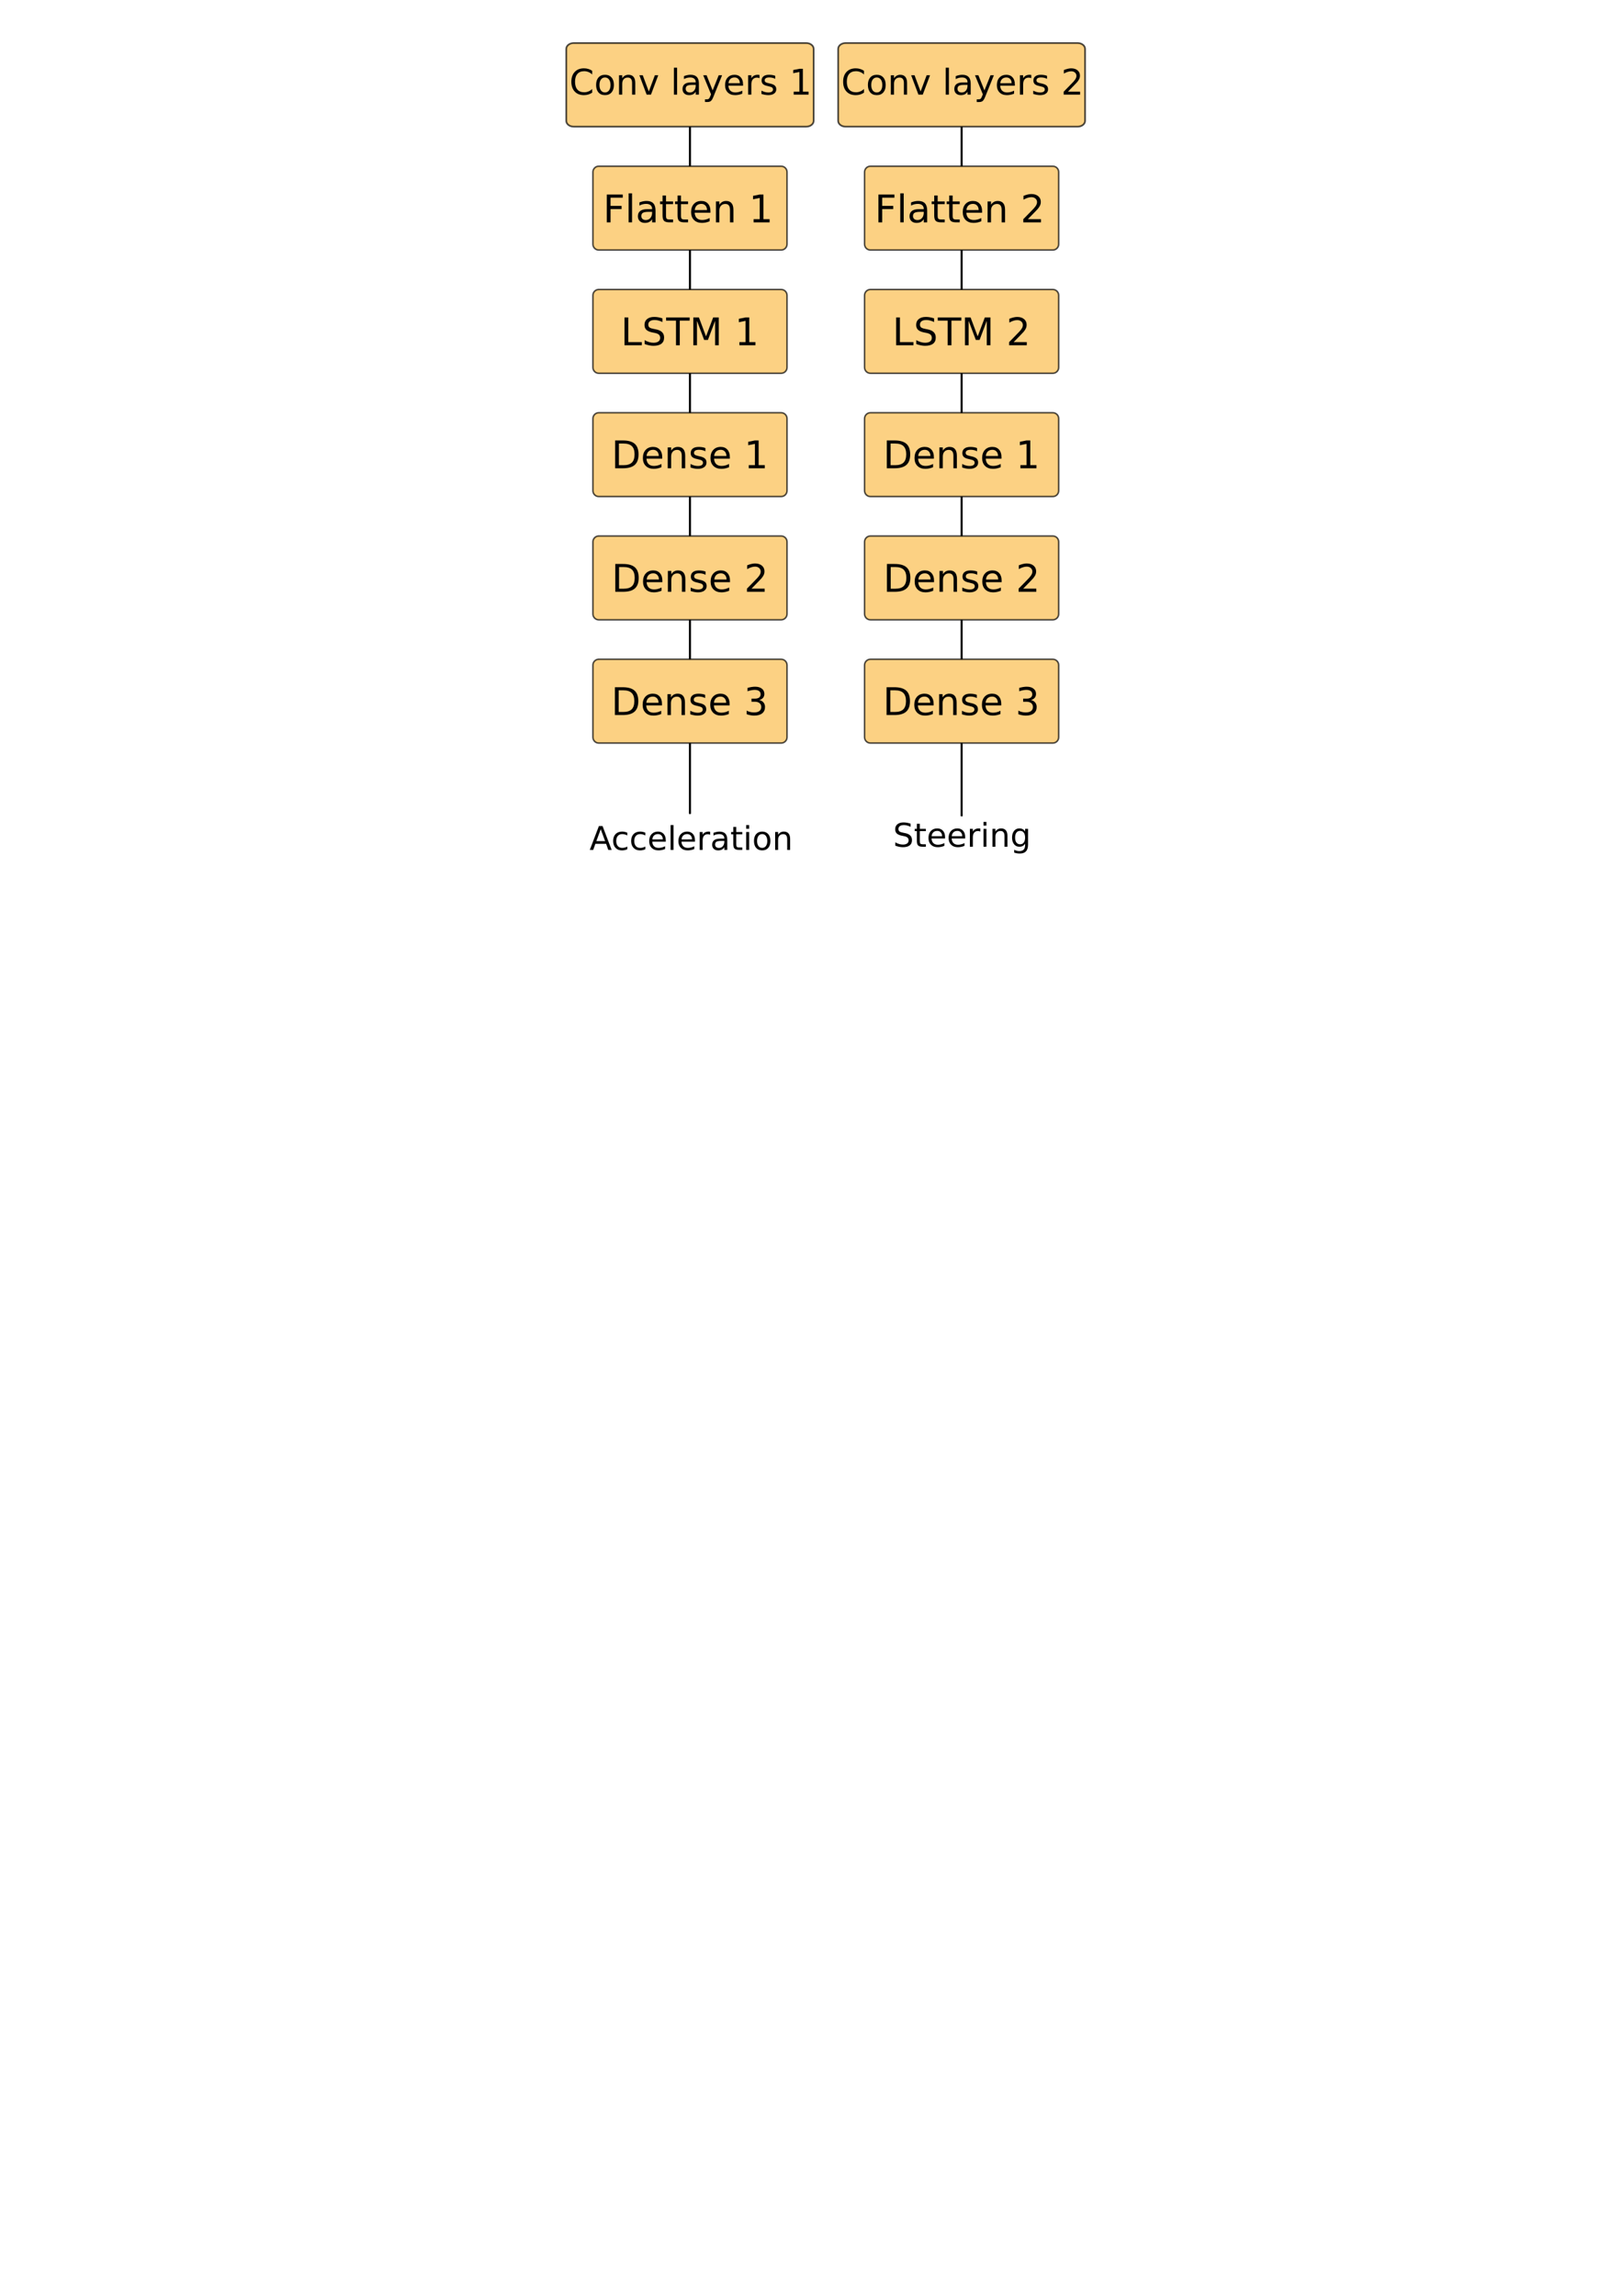 <?xml version="1.0" encoding="UTF-8" standalone="no"?>
<svg
   xmlns:dc="http://purl.org/dc/elements/1.1/"
   xmlns:cc="http://creativecommons.org/ns#"
   xmlns:rdf="http://www.w3.org/1999/02/22-rdf-syntax-ns#"
   xmlns:svg="http://www.w3.org/2000/svg"
   xmlns="http://www.w3.org/2000/svg"
   xmlns:sodipodi="http://sodipodi.sourceforge.net/DTD/sodipodi-0.dtd"
   xmlns:inkscape="http://www.inkscape.org/namespaces/inkscape"
   sodipodi:docname="steeringNNsplit.svg"
   inkscape:version="1.0 (1.0+r73+1)"
   id="svg7986"
   version="1.1"
   viewBox="0 0 210 297"
   height="297mm"
   width="210mm">
  <defs
     id="defs7980">
    <marker
       inkscape:isstock="true"
       style="overflow:visible"
       id="marker9997"
       refX="0"
       refY="0"
       orient="auto"
       inkscape:stockid="Arrow1Mend">
      <path
         transform="matrix(-0.4,0,0,-0.4,-4,0)"
         style="fill:#000000;fill-opacity:1;fill-rule:evenodd;stroke:#000000;stroke-width:1pt;stroke-opacity:1"
         d="M 0,0 5,-5 -12.5,0 5,5 Z"
         id="path9995" />
    </marker>
    <marker
       inkscape:isstock="true"
       style="overflow:visible"
       id="marker9987"
       refX="0"
       refY="0"
       orient="auto"
       inkscape:stockid="Arrow1Mend">
      <path
         transform="matrix(-0.4,0,0,-0.4,-4,0)"
         style="fill:#000000;fill-opacity:1;fill-rule:evenodd;stroke:#000000;stroke-width:1pt;stroke-opacity:1"
         d="M 0,0 5,-5 -12.5,0 5,5 Z"
         id="path9985" />
    </marker>
    <marker
       inkscape:isstock="true"
       style="overflow:visible"
       id="marker9977"
       refX="0"
       refY="0"
       orient="auto"
       inkscape:stockid="Arrow1Mend">
      <path
         transform="matrix(-0.4,0,0,-0.4,-4,0)"
         style="fill:#000000;fill-opacity:1;fill-rule:evenodd;stroke:#000000;stroke-width:1pt;stroke-opacity:1"
         d="M 0,0 5,-5 -12.5,0 5,5 Z"
         id="path9975" />
    </marker>
    <marker
       inkscape:isstock="true"
       style="overflow:visible"
       id="marker9967"
       refX="0"
       refY="0"
       orient="auto"
       inkscape:stockid="Arrow1Mend">
      <path
         transform="matrix(-0.4,0,0,-0.4,-4,0)"
         style="fill:#000000;fill-opacity:1;fill-rule:evenodd;stroke:#000000;stroke-width:1pt;stroke-opacity:1"
         d="M 0,0 5,-5 -12.5,0 5,5 Z"
         id="path9965" />
    </marker>
    <marker
       inkscape:isstock="true"
       style="overflow:visible"
       id="marker9957"
       refX="0"
       refY="0"
       orient="auto"
       inkscape:stockid="Arrow1Mend">
      <path
         transform="matrix(-0.4,0,0,-0.4,-4,0)"
         style="fill:#000000;fill-opacity:1;fill-rule:evenodd;stroke:#000000;stroke-width:1pt;stroke-opacity:1"
         d="M 0,0 5,-5 -12.5,0 5,5 Z"
         id="path9955" />
    </marker>
    <marker
       inkscape:isstock="true"
       style="overflow:visible"
       id="marker9947"
       refX="0"
       refY="0"
       orient="auto"
       inkscape:stockid="Arrow1Mend">
      <path
         transform="matrix(-0.4,0,0,-0.4,-4,0)"
         style="fill:#000000;fill-opacity:1;fill-rule:evenodd;stroke:#000000;stroke-width:1pt;stroke-opacity:1"
         d="M 0,0 5,-5 -12.5,0 5,5 Z"
         id="path9945" />
    </marker>
    <marker
       inkscape:isstock="true"
       style="overflow:visible"
       id="marker9937"
       refX="0"
       refY="0"
       orient="auto"
       inkscape:stockid="Arrow1Mend">
      <path
         transform="matrix(-0.4,0,0,-0.4,-4,0)"
         style="fill:#000000;fill-opacity:1;fill-rule:evenodd;stroke:#000000;stroke-width:1pt;stroke-opacity:1"
         d="M 0,0 5,-5 -12.5,0 5,5 Z"
         id="path9935" />
    </marker>
    <marker
       inkscape:isstock="true"
       style="overflow:visible"
       id="marker9927"
       refX="0"
       refY="0"
       orient="auto"
       inkscape:stockid="Arrow1Mend">
      <path
         transform="matrix(-0.4,0,0,-0.4,-4,0)"
         style="fill:#000000;fill-opacity:1;fill-rule:evenodd;stroke:#000000;stroke-width:1pt;stroke-opacity:1"
         d="M 0,0 5,-5 -12.5,0 5,5 Z"
         id="path9925" />
    </marker>
    <marker
       inkscape:isstock="true"
       style="overflow:visible"
       id="marker9917"
       refX="0"
       refY="0"
       orient="auto"
       inkscape:stockid="Arrow1Mend">
      <path
         transform="matrix(-0.4,0,0,-0.4,-4,0)"
         style="fill:#000000;fill-opacity:1;fill-rule:evenodd;stroke:#000000;stroke-width:1pt;stroke-opacity:1"
         d="M 0,0 5,-5 -12.5,0 5,5 Z"
         id="path9915" />
    </marker>
    <marker
       inkscape:isstock="true"
       style="overflow:visible"
       id="marker9907"
       refX="0"
       refY="0"
       orient="auto"
       inkscape:stockid="Arrow1Mend">
      <path
         transform="matrix(-0.4,0,0,-0.4,-4,0)"
         style="fill:#000000;fill-opacity:1;fill-rule:evenodd;stroke:#000000;stroke-width:1pt;stroke-opacity:1"
         d="M 0,0 5,-5 -12.5,0 5,5 Z"
         id="path9905" />
    </marker>
    <marker
       inkscape:isstock="true"
       style="overflow:visible"
       id="marker9897"
       refX="0"
       refY="0"
       orient="auto"
       inkscape:stockid="Arrow1Mend">
      <path
         transform="matrix(-0.4,0,0,-0.4,-4,0)"
         style="fill:#000000;fill-opacity:1;fill-rule:evenodd;stroke:#000000;stroke-width:1pt;stroke-opacity:1"
         d="M 0,0 5,-5 -12.5,0 5,5 Z"
         id="path9895" />
    </marker>
    <marker
       inkscape:isstock="true"
       style="overflow:visible"
       id="marker9887"
       refX="0"
       refY="0"
       orient="auto"
       inkscape:stockid="Arrow1Mend">
      <path
         transform="matrix(-0.4,0,0,-0.4,-4,0)"
         style="fill:#000000;fill-opacity:1;fill-rule:evenodd;stroke:#000000;stroke-width:1pt;stroke-opacity:1"
         d="M 0,0 5,-5 -12.5,0 5,5 Z"
         id="path9885" />
    </marker>
    <marker
       inkscape:stockid="Arrow1Mend"
       orient="auto"
       refY="0"
       refX="0"
       id="marker1539"
       style="overflow:visible"
       inkscape:isstock="true">
      <path
         id="path1537"
         d="M 0,0 5,-5 -12.5,0 5,5 Z"
         style="fill:#000000;fill-opacity:1;fill-rule:evenodd;stroke:#000000;stroke-width:1pt;stroke-opacity:1"
         transform="matrix(-0.4,0,0,-0.4,-4,0)" />
    </marker>
    <marker
       inkscape:stockid="Arrow1Mend"
       orient="auto"
       refY="0"
       refX="0"
       id="marker1559"
       style="overflow:visible"
       inkscape:isstock="true">
      <path
         id="path1557"
         d="M 0,0 5,-5 -12.5,0 5,5 Z"
         style="fill:#000000;fill-opacity:1;fill-rule:evenodd;stroke:#000000;stroke-width:1pt;stroke-opacity:1"
         transform="matrix(-0.4,0,0,-0.4,-4,0)" />
    </marker>
    <marker
       inkscape:stockid="Arrow1Mend"
       orient="auto"
       refY="0"
       refX="0"
       id="marker1569"
       style="overflow:visible"
       inkscape:isstock="true">
      <path
         id="path1567"
         d="M 0,0 5,-5 -12.5,0 5,5 Z"
         style="fill:#000000;fill-opacity:1;fill-rule:evenodd;stroke:#000000;stroke-width:1pt;stroke-opacity:1"
         transform="matrix(-0.4,0,0,-0.4,-4,0)" />
    </marker>
    <marker
       inkscape:stockid="Arrow1Mend"
       orient="auto"
       refY="0"
       refX="0"
       id="marker1529"
       style="overflow:visible"
       inkscape:isstock="true">
      <path
         id="path1527"
         d="M 0,0 5,-5 -12.5,0 5,5 Z"
         style="fill:#000000;fill-opacity:1;fill-rule:evenodd;stroke:#000000;stroke-width:1pt;stroke-opacity:1"
         transform="matrix(-0.4,0,0,-0.4,-4,0)" />
    </marker>
    <marker
       inkscape:isstock="true"
       style="overflow:visible"
       id="Arrow1Mstart"
       refX="0"
       refY="0"
       orient="auto"
       inkscape:stockid="Arrow1Mstart">
      <path
         transform="matrix(0.4,0,0,0.4,4,0)"
         style="fill:#000000;fill-opacity:1;fill-rule:evenodd;stroke:#000000;stroke-width:1pt;stroke-opacity:1"
         d="M 0,0 5,-5 -12.5,0 5,5 Z"
         id="path1101" />
    </marker>
    <marker
       inkscape:stockid="Arrow1Mend"
       orient="auto"
       refY="0"
       refX="0"
       id="marker1589"
       style="overflow:visible"
       inkscape:isstock="true">
      <path
         id="path1587"
         d="M 0,0 5,-5 -12.5,0 5,5 Z"
         style="fill:#000000;fill-opacity:1;fill-rule:evenodd;stroke:#000000;stroke-width:1pt;stroke-opacity:1"
         transform="matrix(-0.4,0,0,-0.4,-4,0)" />
    </marker>
  </defs>
  <sodipodi:namedview
     inkscape:window-maximized="1"
     inkscape:window-y="0"
     inkscape:window-x="0"
     inkscape:window-height="850"
     inkscape:window-width="1600"
     inkscape:snap-midpoints="true"
     showgrid="false"
     inkscape:document-rotation="0"
     inkscape:current-layer="g2625"
     inkscape:document-units="mm"
     inkscape:cy="353.22179"
     inkscape:cx="508.40469"
     inkscape:zoom="0.49497475"
     inkscape:pageshadow="2"
     inkscape:pageopacity="0.0"
     borderopacity="1.0"
     bordercolor="#666666"
     pagecolor="#ffffff"
     id="base"
     inkscape:snap-global="false" />
  <g
     id="layer1"
     inkscape:groupmode="layer"
     inkscape:label="Layer 1">
    <g
       transform="translate(-1.257,-52.314)"
       id="g2625">
      <g
         style="font-size:4.233px;line-height:1.25;font-family:sans-serif;-inkscape-font-specification:sans-serif;stroke-width:0.136"
         id="text3451-4"
         aria-label="Steering">
        <path
           id="path1334"
           style="font-size:4.233px;stroke-width:0.136"
           d="m 119.074,158.869 v 0.407 q -0.238,-0.114 -0.449,-0.17 -0.211,-0.056 -0.407,-0.056 -0.341,0 -0.527,0.132 -0.184,0.132 -0.184,0.376 0,0.205 0.122,0.31 0.124,0.103 0.467,0.167 l 0.252,0.052 q 0.467,0.089 0.688,0.314 0.223,0.223 0.223,0.599 0,0.449 -0.302,0.68 -0.3,0.232 -0.881,0.232 -0.219,0 -0.467,-0.05 -0.246,-0.05 -0.511,-0.147 v -0.43 q 0.254,0.143 0.498,0.215 0.244,0.072 0.48,0.072 0.358,0 0.552,-0.141 0.194,-0.141 0.194,-0.401 0,-0.227 -0.141,-0.356 -0.139,-0.128 -0.457,-0.192 l -0.254,-0.05 q -0.467,-0.093 -0.676,-0.291 -0.209,-0.198 -0.209,-0.552 0,-0.409 0.287,-0.645 0.289,-0.236 0.796,-0.236 0.217,0 0.442,0.039 0.225,0.039 0.461,0.118 z" />
        <path
           id="path1336"
           style="font-size:4.233px;stroke-width:0.136"
           d="m 120.271,158.882 v 0.657 h 0.783 v 0.296 h -0.783 v 1.257 q 0,0.283 0.076,0.364 0.079,0.081 0.316,0.081 h 0.391 v 0.318 h -0.391 q -0.44,0 -0.608,-0.163 -0.167,-0.165 -0.167,-0.599 v -1.257 h -0.279 v -0.296 h 0.279 v -0.657 z" />
        <path
           id="path1338"
           style="font-size:4.233px;stroke-width:0.136"
           d="m 123.537,160.601 v 0.186 h -1.749 q 0.025,0.393 0.236,0.599 0.213,0.205 0.591,0.205 0.219,0 0.424,-0.054 0.207,-0.054 0.409,-0.161 v 0.36 q -0.205,0.087 -0.42,0.132 -0.215,0.045 -0.436,0.045 -0.554,0 -0.878,-0.322 -0.322,-0.322 -0.322,-0.872 0,-0.568 0.306,-0.901 0.308,-0.335 0.829,-0.335 0.467,0 0.738,0.302 0.273,0.3 0.273,0.816 z m -0.38,-0.112 q -0.004,-0.312 -0.176,-0.498 -0.17,-0.186 -0.451,-0.186 -0.318,0 -0.511,0.18 -0.19,0.18 -0.219,0.506 z" />
        <path
           id="path1340"
           style="font-size:4.233px;stroke-width:0.136"
           d="m 126.141,160.601 v 0.186 h -1.749 q 0.025,0.393 0.236,0.599 0.213,0.205 0.591,0.205 0.219,0 0.424,-0.054 0.207,-0.054 0.409,-0.161 v 0.36 q -0.205,0.087 -0.42,0.132 -0.215,0.045 -0.436,0.045 -0.554,0 -0.878,-0.322 -0.322,-0.322 -0.322,-0.872 0,-0.568 0.306,-0.901 0.308,-0.335 0.829,-0.335 0.467,0 0.738,0.302 0.273,0.3 0.273,0.816 z m -0.38,-0.112 q -0.004,-0.312 -0.176,-0.498 -0.17,-0.186 -0.451,-0.186 -0.318,0 -0.511,0.18 -0.19,0.18 -0.219,0.506 z" />
        <path
           id="path1342"
           style="font-size:4.233px;stroke-width:0.136"
           d="m 128.107,159.894 q -0.064,-0.037 -0.141,-0.054 -0.074,-0.019 -0.165,-0.019 -0.322,0 -0.496,0.211 -0.172,0.209 -0.172,0.602 v 1.22 h -0.382 v -2.315 h 0.382 v 0.36 q 0.12,-0.211 0.312,-0.312 0.192,-0.103 0.467,-0.103 0.039,0 0.087,0.006 0.048,0.004 0.105,0.015 z" />
        <path
           id="path1344"
           style="font-size:4.233px;stroke-width:0.136"
           d="m 128.51,159.539 h 0.38 v 2.315 h -0.38 z m 0,-0.901 h 0.38 v 0.482 h -0.38 z" />
        <path
           id="path1346"
           style="font-size:4.233px;stroke-width:0.136"
           d="m 131.609,160.457 v 1.397 h -0.38 v -1.385 q 0,-0.329 -0.128,-0.492 -0.128,-0.163 -0.384,-0.163 -0.308,0 -0.486,0.196 -0.178,0.196 -0.178,0.535 v 1.308 h -0.382 v -2.315 h 0.382 v 0.36 q 0.136,-0.209 0.32,-0.312 0.186,-0.103 0.428,-0.103 0.399,0 0.604,0.248 0.205,0.246 0.205,0.726 z" />
        <path
           id="path1348"
           style="font-size:4.233px;stroke-width:0.136"
           d="m 133.895,160.67 q 0,-0.413 -0.172,-0.641 -0.17,-0.227 -0.477,-0.227 -0.306,0 -0.477,0.227 -0.169,0.227 -0.169,0.641 0,0.411 0.169,0.639 0.172,0.227 0.477,0.227 0.308,0 0.477,-0.227 0.172,-0.227 0.172,-0.639 z m 0.38,0.897 q 0,0.591 -0.263,0.878 -0.263,0.289 -0.804,0.289 -0.201,0 -0.378,-0.031 -0.178,-0.029 -0.345,-0.091 v -0.37 q 0.167,0.091 0.331,0.134 0.163,0.043 0.333,0.043 0.374,0 0.56,-0.196 0.186,-0.194 0.186,-0.589 v -0.188 q -0.118,0.205 -0.302,0.306 -0.184,0.101 -0.44,0.101 -0.426,0 -0.686,-0.325 -0.26,-0.325 -0.26,-0.86 0,-0.537 0.26,-0.862 0.26,-0.325 0.686,-0.325 0.256,0 0.44,0.101 0.184,0.101 0.302,0.306 v -0.351 h 0.38 z" />
      </g>
      <g
         transform="translate(-1.816,-47.088)"
         aria-label="Dense 3"
         id="text851"
         style="font-size:4.939px;line-height:1.25;font-family:sans-serif;-inkscape-font-specification:sans-serif;stroke-width:0.218" />
      <path
         id="rect857-40-0"
         style="opacity:0.707;fill:#fabe50;stroke:#000000;stroke-width:0.221;stop-color:#000000"
         d="m 75.488,57.885 h 30.086 c 0.533,0 0.962,0.336 0.962,0.753 v 9.308 c 0,0.417 -0.429,0.753 -0.962,0.753 H 75.488 c -0.533,0 -0.962,-0.336 -0.962,-0.753 V 58.638 c 0,-0.417 0.429,-0.753 0.962,-0.753 z" />
      <g
         id="g9198">
        <path
           d="m 78.73,73.818 h 23.604 c 0.418,0 0.755,0.337 0.755,0.755 v 9.33 c 0,0.418 -0.337,0.755 -0.755,0.755 H 78.73 c -0.418,0 -0.755,-0.337 -0.755,-0.755 v -9.33 c 0,-0.418 0.337,-0.755 0.755,-0.755 z"
           style="opacity:0.707;fill:#fabe50;stroke:#000000;stroke-width:0.196;stop-color:#000000"
           id="rect857-40-9" />
        <g
           aria-label="Flatten 1 "
           id="text9060"
           style="font-size:4.939px;line-height:1.25;font-family:sans-serif;-inkscape-font-specification:sans-serif;stroke-width:0.265">
          <path
             d="m 79.768,77.478 h 2.069 v 0.41 h -1.582 v 1.061 h 1.428 v 0.41 h -1.428 v 1.719 h -0.487 z"
             style="font-size:4.939px;stroke-width:0.265"
             id="path10992" />
          <path
             d="m 82.594,77.326 h 0.444 v 3.752 h -0.444 z"
             style="font-size:4.939px;stroke-width:0.265"
             id="path10994" />
          <path
             d="m 85.191,79.721 q -0.538,0 -0.745,0.123 -0.207,0.123 -0.207,0.42 0,0.236 0.154,0.376 0.157,0.137 0.424,0.137 0.369,0 0.591,-0.26 0.224,-0.263 0.224,-0.697 v -0.099 z m 0.885,-0.183 v 1.541 h -0.444 v -0.41 q -0.152,0.246 -0.379,0.364 -0.227,0.116 -0.555,0.116 -0.415,0 -0.661,-0.232 -0.244,-0.234 -0.244,-0.625 0,-0.456 0.304,-0.687 0.306,-0.232 0.912,-0.232 h 0.622 v -0.043 q 0,-0.306 -0.203,-0.473 -0.2,-0.169 -0.564,-0.169 -0.232,0 -0.451,0.055 -0.219,0.055 -0.422,0.166 v -0.41 q 0.244,-0.094 0.473,-0.14 0.229,-0.048 0.446,-0.048 0.586,0 0.875,0.304 0.289,0.304 0.289,0.921 z"
             style="font-size:4.939px;stroke-width:0.265"
             id="path10996" />
          <path
             d="m 87.432,77.611 v 0.767 h 0.914 v 0.345 h -0.914 v 1.466 q 0,0.33 0.089,0.424 0.092,0.094 0.369,0.094 h 0.456 v 0.371 h -0.456 q -0.514,0 -0.709,-0.191 Q 86.985,80.695 86.985,80.189 V 78.723 H 86.66 V 78.378 H 86.985 v -0.767 z"
             style="font-size:4.939px;stroke-width:0.265"
             id="path10998" />
          <path
             d="m 89.37,77.611 v 0.767 h 0.914 v 0.345 h -0.914 v 1.466 q 0,0.33 0.089,0.424 0.092,0.094 0.369,0.094 h 0.456 v 0.371 h -0.456 q -0.514,0 -0.709,-0.191 Q 88.924,80.695 88.924,80.189 V 78.723 H 88.599 V 78.378 H 88.924 v -0.767 z"
             style="font-size:4.939px;stroke-width:0.265"
             id="path11000" />
          <path
             d="m 93.181,79.617 v 0.217 h -2.04 q 0.029,0.458 0.275,0.699 0.248,0.239 0.69,0.239 0.256,0 0.494,-0.063 0.241,-0.063 0.477,-0.188 v 0.42 q -0.239,0.101 -0.49,0.154 -0.251,0.053 -0.509,0.053 -0.646,0 -1.025,-0.376 -0.376,-0.376 -0.376,-1.018 0,-0.663 0.357,-1.051 0.359,-0.391 0.967,-0.391 0.545,0 0.861,0.352 0.318,0.35 0.318,0.953 z m -0.444,-0.13 q -0.005,-0.364 -0.205,-0.581 -0.198,-0.217 -0.526,-0.217 -0.371,0 -0.596,0.21 -0.222,0.21 -0.256,0.591 z"
             style="font-size:4.939px;stroke-width:0.265"
             id="path11002" />
          <path
             d="m 96.154,79.449 v 1.63 h -0.444 v -1.616 q 0,-0.383 -0.15,-0.574 -0.15,-0.191 -0.449,-0.191 -0.359,0 -0.567,0.229 -0.207,0.229 -0.207,0.625 v 1.527 h -0.446 v -2.701 h 0.446 V 78.797 q 0.159,-0.244 0.374,-0.364 0.217,-0.121 0.499,-0.121 0.465,0 0.704,0.289 0.239,0.287 0.239,0.846 z"
             style="font-size:4.939px;stroke-width:0.265"
             id="path11004" />
          <path
             d="m 98.763,80.669 h 0.796 v -2.747 l -0.866,0.174 v -0.444 l 0.861,-0.174 h 0.487 v 3.191 h 0.796 v 0.41 h -2.074 z"
             style="font-size:4.939px;stroke-width:0.265"
             id="path11006" />
        </g>
      </g>
      <g
         id="g9203">
        <path
           d="m 78.73,89.764 h 23.604 c 0.418,0 0.755,0.337 0.755,0.755 v 9.33 c 0,0.418 -0.337,0.755 -0.755,0.755 H 78.73 c -0.418,0 -0.755,-0.337 -0.755,-0.755 v -9.33 c 0,-0.418 0.337,-0.755 0.755,-0.755 z"
           style="opacity:0.707;fill:#fabe50;stroke:#000000;stroke-width:0.196;stop-color:#000000"
           id="rect857-40" />
        <g
           aria-label="LSTM 1"
           id="text9064"
           style="font-size:4.939px;line-height:1.25;font-family:sans-serif;-inkscape-font-specification:sans-serif;stroke-width:0.265">
          <path
             d="m 82.061,93.381 h 0.487 v 3.191 h 1.753 v 0.41 h -2.24 z"
             style="font-size:4.939px;stroke-width:0.265"
             id="path11009" />
          <path
             d="m 86.969,93.499 v 0.475 q -0.277,-0.133 -0.523,-0.198 -0.246,-0.065 -0.475,-0.065 -0.398,0 -0.615,0.154 -0.215,0.154 -0.215,0.439 0,0.239 0.142,0.362 0.145,0.121 0.545,0.195 l 0.294,0.06 q 0.545,0.104 0.803,0.367 0.26,0.26 0.26,0.699 0,0.523 -0.352,0.793 -0.35,0.27 -1.027,0.27 -0.256,0 -0.545,-0.058 -0.287,-0.058 -0.596,-0.171 v -0.502 q 0.297,0.166 0.581,0.251 0.285,0.084 0.559,0.084 0.417,0 0.644,-0.164 0.227,-0.164 0.227,-0.468 0,-0.265 -0.164,-0.415 -0.162,-0.15 -0.533,-0.224 l -0.297,-0.058 q -0.545,-0.109 -0.789,-0.34 -0.244,-0.232 -0.244,-0.644 0,-0.477 0.335,-0.752 0.338,-0.275 0.928,-0.275 0.253,0 0.516,0.046 0.263,0.046 0.538,0.137 z"
             style="font-size:4.939px;stroke-width:0.265"
             id="path11011" />
          <path
             d="m 87.446,93.381 h 3.046 v 0.41 h -1.278 v 3.191 h -0.49 v -3.191 h -1.278 z"
             style="font-size:4.939px;stroke-width:0.265"
             id="path11013" />
          <path
             d="m 90.964,93.381 h 0.726 l 0.919,2.45 0.924,-2.45 h 0.726 v 3.6 H 93.784 v -3.162 l -0.928,2.469 h -0.49 l -0.928,-2.469 v 3.162 h -0.473 z"
             style="font-size:4.939px;stroke-width:0.265"
             id="path11015" />
          <path
             d="m 96.928,96.571 h 0.796 v -2.747 l -0.866,0.174 v -0.444 l 0.861,-0.174 h 0.487 v 3.191 h 0.796 v 0.41 h -2.074 z"
             style="font-size:4.939px;stroke-width:0.265"
             id="path11017" />
        </g>
      </g>
      <g
         transform="translate(0,1.2111664e-5)"
         id="g9208">
        <path
           d="m 78.73,105.709 h 23.604 c 0.418,0 0.755,0.337 0.755,0.755 v 9.33 c 0,0.418 -0.337,0.755 -0.755,0.755 H 78.73 c -0.418,0 -0.755,-0.337 -0.755,-0.755 v -9.33 c 0,-0.418 0.337,-0.755 0.755,-0.755 z"
           style="opacity:0.707;fill:#fabe50;stroke:#000000;stroke-width:0.196;stop-color:#000000"
           id="rect857" />
        <g
           aria-label="Dense 1"
           id="text9068"
           style="font-size:4.939px;line-height:1.25;font-family:sans-serif;-inkscape-font-specification:sans-serif;stroke-width:0.265">
          <path
             d="m 81.338,109.694 v 2.8 h 0.588 q 0.745,0 1.09,-0.338 0.347,-0.338 0.347,-1.066 0,-0.723 -0.347,-1.059 -0.345,-0.338 -1.09,-0.338 z m -0.487,-0.4 h 1.001 q 1.047,0 1.536,0.436 0.49,0.434 0.49,1.36 0,0.931 -0.492,1.367 -0.492,0.436 -1.534,0.436 h -1.001 z"
             style="font-size:4.939px;stroke-width:0.265"
             id="path11020" />
          <path
             d="m 86.942,111.433 v 0.217 h -2.04 q 0.029,0.458 0.275,0.699 0.248,0.239 0.69,0.239 0.256,0 0.494,-0.063 0.241,-0.063 0.477,-0.188 v 0.42 q -0.239,0.101 -0.49,0.154 -0.251,0.053 -0.509,0.053 -0.646,0 -1.025,-0.376 -0.376,-0.376 -0.376,-1.018 0,-0.663 0.357,-1.051 0.359,-0.391 0.967,-0.391 0.545,0 0.861,0.352 0.318,0.35 0.318,0.953 z m -0.444,-0.13 q -0.005,-0.364 -0.205,-0.581 -0.198,-0.217 -0.526,-0.217 -0.371,0 -0.596,0.21 -0.222,0.21 -0.256,0.591 z"
             style="font-size:4.939px;stroke-width:0.265"
             id="path11022" />
          <path
             d="m 89.915,111.264 v 1.63 h -0.444 v -1.616 q 0,-0.383 -0.15,-0.574 -0.15,-0.191 -0.449,-0.191 -0.359,0 -0.567,0.229 -0.207,0.229 -0.207,0.625 v 1.527 h -0.446 v -2.701 h 0.446 v 0.42 q 0.159,-0.244 0.374,-0.364 0.217,-0.121 0.499,-0.121 0.465,0 0.704,0.289 0.239,0.287 0.239,0.846 z"
             style="font-size:4.939px;stroke-width:0.265"
             id="path11024" />
          <path
             d="m 92.527,110.273 v 0.42 q -0.188,-0.097 -0.391,-0.145 -0.203,-0.048 -0.42,-0.048 -0.33,0 -0.497,0.101 -0.164,0.101 -0.164,0.304 0,0.154 0.118,0.244 0.118,0.087 0.475,0.166 l 0.152,0.034 q 0.473,0.101 0.67,0.287 0.2,0.183 0.2,0.514 0,0.376 -0.299,0.596 -0.297,0.219 -0.818,0.219 -0.217,0 -0.453,-0.043 -0.234,-0.041 -0.494,-0.125 v -0.458 q 0.246,0.128 0.485,0.193 0.239,0.063 0.473,0.063 0.314,0 0.482,-0.106 0.169,-0.109 0.169,-0.304 0,-0.181 -0.123,-0.277 -0.121,-0.097 -0.533,-0.186 l -0.154,-0.036 q -0.412,-0.087 -0.596,-0.265 -0.183,-0.181 -0.183,-0.494 0,-0.381 0.27,-0.588 0.27,-0.207 0.767,-0.207 0.246,0 0.463,0.036 0.217,0.036 0.4,0.109 z"
             style="font-size:4.939px;stroke-width:0.265"
             id="path11026" />
          <path
             d="m 95.691,111.433 v 0.217 h -2.04 q 0.029,0.458 0.275,0.699 0.248,0.239 0.69,0.239 0.256,0 0.494,-0.063 0.241,-0.063 0.477,-0.188 v 0.42 q -0.239,0.101 -0.49,0.154 -0.251,0.053 -0.509,0.053 -0.646,0 -1.025,-0.376 -0.376,-0.376 -0.376,-1.018 0,-0.663 0.357,-1.051 0.359,-0.391 0.967,-0.391 0.545,0 0.861,0.352 0.318,0.35 0.318,0.953 z m -0.444,-0.13 q -0.005,-0.364 -0.205,-0.581 -0.198,-0.217 -0.526,-0.217 -0.371,0 -0.596,0.21 -0.222,0.21 -0.256,0.591 z"
             style="font-size:4.939px;stroke-width:0.265"
             id="path11028" />
          <path
             d="m 98.139,112.484 h 0.796 v -2.747 l -0.866,0.174 v -0.444 l 0.861,-0.174 h 0.487 v 3.191 h 0.796 v 0.41 h -2.074 z"
             style="font-size:4.939px;stroke-width:0.265"
             id="path11030" />
        </g>
      </g>
      <g
         transform="translate(0,-1.664)"
         id="g9217">
        <path
           d="m 78.73,123.32 h 23.604 c 0.418,0 0.755,0.337 0.755,0.755 v 9.33 c 0,0.418 -0.337,0.755 -0.755,0.755 H 78.73 c -0.418,0 -0.755,-0.337 -0.755,-0.755 v -9.33 c 0,-0.418 0.337,-0.755 0.755,-0.755 z"
           style="opacity:0.707;fill:#fabe50;stroke:#000000;stroke-width:0.196;stop-color:#000000"
           id="rect857-4" />
        <g
           aria-label="Dense 2"
           id="text9072"
           style="font-size:4.939px;line-height:1.25;font-family:sans-serif;-inkscape-font-specification:sans-serif;stroke-width:0.265">
          <path
             d="m 81.357,127.337 v 2.8 h 0.588 q 0.745,0 1.09,-0.338 0.347,-0.338 0.347,-1.066 0,-0.723 -0.347,-1.059 -0.345,-0.338 -1.09,-0.338 z m -0.487,-0.4 h 1.001 q 1.047,0 1.536,0.436 0.49,0.434 0.49,1.36 0,0.931 -0.492,1.367 -0.492,0.436 -1.534,0.436 h -1.001 z"
             style="font-size:4.939px;stroke-width:0.265"
             id="path11033" />
          <path
             d="m 86.961,129.076 v 0.217 h -2.04 q 0.029,0.458 0.275,0.699 0.248,0.239 0.69,0.239 0.256,0 0.494,-0.063 0.241,-0.063 0.477,-0.188 v 0.42 q -0.239,0.101 -0.49,0.154 -0.251,0.053 -0.509,0.053 -0.646,0 -1.025,-0.376 -0.376,-0.376 -0.376,-1.018 0,-0.663 0.357,-1.051 0.359,-0.391 0.967,-0.391 0.545,0 0.861,0.352 0.318,0.35 0.318,0.953 z m -0.444,-0.13 q -0.005,-0.364 -0.205,-0.581 -0.198,-0.217 -0.526,-0.217 -0.371,0 -0.596,0.21 -0.222,0.21 -0.256,0.591 z"
             style="font-size:4.939px;stroke-width:0.265"
             id="path11035" />
          <path
             d="m 89.935,128.907 v 1.63 h -0.444 v -1.616 q 0,-0.383 -0.15,-0.574 -0.15,-0.191 -0.449,-0.191 -0.359,0 -0.567,0.229 -0.207,0.229 -0.207,0.625 v 1.527 h -0.446 v -2.701 h 0.446 v 0.42 q 0.159,-0.244 0.374,-0.364 0.217,-0.121 0.499,-0.121 0.465,0 0.704,0.289 0.239,0.287 0.239,0.846 z"
             style="font-size:4.939px;stroke-width:0.265"
             id="path11037" />
          <path
             d="m 92.546,127.916 v 0.42 q -0.188,-0.097 -0.391,-0.145 -0.203,-0.048 -0.42,-0.048 -0.33,0 -0.497,0.101 -0.164,0.101 -0.164,0.304 0,0.154 0.118,0.244 0.118,0.087 0.475,0.166 l 0.152,0.034 q 0.473,0.101 0.67,0.287 0.2,0.183 0.2,0.514 0,0.376 -0.299,0.596 -0.297,0.219 -0.818,0.219 -0.217,0 -0.453,-0.043 -0.234,-0.041 -0.494,-0.125 v -0.458 q 0.246,0.128 0.485,0.193 0.239,0.063 0.473,0.063 0.314,0 0.482,-0.106 0.169,-0.109 0.169,-0.304 0,-0.181 -0.123,-0.277 -0.121,-0.097 -0.533,-0.186 l -0.154,-0.036 q -0.412,-0.087 -0.596,-0.265 -0.183,-0.181 -0.183,-0.494 0,-0.381 0.27,-0.588 0.27,-0.207 0.767,-0.207 0.246,0 0.463,0.036 0.217,0.036 0.4,0.109 z"
             style="font-size:4.939px;stroke-width:0.265"
             id="path11039" />
          <path
             d="m 95.71,129.076 v 0.217 h -2.04 q 0.029,0.458 0.275,0.699 0.248,0.239 0.69,0.239 0.256,0 0.494,-0.063 0.241,-0.063 0.477,-0.188 v 0.42 q -0.239,0.101 -0.49,0.154 -0.251,0.053 -0.509,0.053 -0.646,0 -1.025,-0.376 -0.376,-0.376 -0.376,-1.018 0,-0.663 0.357,-1.051 0.359,-0.391 0.967,-0.391 0.545,0 0.861,0.352 0.318,0.35 0.318,0.953 z m -0.444,-0.13 q -0.005,-0.364 -0.205,-0.581 -0.198,-0.217 -0.526,-0.217 -0.371,0 -0.596,0.21 -0.222,0.21 -0.256,0.591 z"
             style="font-size:4.939px;stroke-width:0.265"
             id="path11041" />
          <path
             d="m 98.493,130.127 h 1.7 v 0.41 h -2.286 v -0.41 q 0.277,-0.287 0.755,-0.769 0.48,-0.485 0.603,-0.625 0.234,-0.263 0.326,-0.444 0.094,-0.183 0.094,-0.359 0,-0.287 -0.203,-0.468 -0.2,-0.181 -0.523,-0.181 -0.229,0 -0.485,0.08 -0.253,0.08 -0.543,0.241 v -0.492 q 0.294,-0.118 0.55,-0.178 0.256,-0.06 0.468,-0.06 0.559,0 0.892,0.28 0.333,0.28 0.333,0.748 0,0.222 -0.084,0.422 -0.082,0.198 -0.301,0.468 -0.06,0.07 -0.383,0.405 -0.323,0.333 -0.912,0.933 z"
             style="font-size:4.939px;stroke-width:0.265"
             id="path11043" />
        </g>
      </g>
      <g
         id="g9222">
        <path
           d="m 78.73,137.601 h 23.604 c 0.418,0 0.755,0.337 0.755,0.755 v 9.33 c 0,0.418 -0.337,0.755 -0.755,0.755 H 78.73 c -0.418,0 -0.755,-0.337 -0.755,-0.755 v -9.33 c 0,-0.418 0.337,-0.755 0.755,-0.755 z"
           style="opacity:0.707;fill:#fabe50;stroke:#000000;stroke-width:0.196;stop-color:#000000"
           id="rect857-4-7" />
        <g
           aria-label="Dense 3"
           id="text9076"
           style="font-size:4.939px;line-height:1.25;font-family:sans-serif;-inkscape-font-specification:sans-serif;stroke-width:0.265">
          <path
             d="m 81.307,141.618 v 2.8 h 0.588 q 0.745,0 1.09,-0.338 0.347,-0.338 0.347,-1.066 0,-0.723 -0.347,-1.059 -0.345,-0.338 -1.09,-0.338 z m -0.487,-0.4 h 1.001 q 1.047,0 1.536,0.436 0.49,0.434 0.49,1.36 0,0.931 -0.492,1.367 -0.492,0.436 -1.534,0.436 h -1.001 z"
             style="font-size:4.939px;stroke-width:0.265"
             id="path11046" />
          <path
             d="m 86.912,143.357 v 0.217 h -2.04 q 0.029,0.458 0.275,0.699 0.248,0.239 0.69,0.239 0.256,0 0.494,-0.063 0.241,-0.063 0.477,-0.188 v 0.42 q -0.239,0.101 -0.49,0.154 -0.251,0.053 -0.509,0.053 -0.646,0 -1.025,-0.376 -0.376,-0.376 -0.376,-1.018 0,-0.663 0.357,-1.051 0.359,-0.391 0.967,-0.391 0.545,0 0.861,0.352 0.318,0.35 0.318,0.953 z m -0.444,-0.13 q -0.005,-0.364 -0.205,-0.581 -0.198,-0.217 -0.526,-0.217 -0.371,0 -0.596,0.21 -0.222,0.21 -0.256,0.591 z"
             style="font-size:4.939px;stroke-width:0.265"
             id="path11048" />
          <path
             d="m 89.885,143.188 v 1.63 h -0.444 v -1.616 q 0,-0.383 -0.15,-0.574 -0.15,-0.191 -0.449,-0.191 -0.359,0 -0.567,0.229 -0.207,0.229 -0.207,0.625 v 1.527 h -0.446 v -2.701 h 0.446 v 0.42 q 0.159,-0.244 0.374,-0.364 0.217,-0.121 0.499,-0.121 0.465,0 0.704,0.289 0.239,0.287 0.239,0.846 z"
             style="font-size:4.939px;stroke-width:0.265"
             id="path11050" />
          <path
             d="m 92.497,142.197 v 0.42 q -0.188,-0.097 -0.391,-0.145 -0.203,-0.048 -0.42,-0.048 -0.33,0 -0.497,0.101 -0.164,0.101 -0.164,0.304 0,0.154 0.118,0.244 0.118,0.087 0.475,0.166 l 0.152,0.034 q 0.473,0.101 0.67,0.287 0.2,0.183 0.2,0.514 0,0.376 -0.299,0.596 -0.297,0.219 -0.818,0.219 -0.217,0 -0.453,-0.043 -0.234,-0.041 -0.494,-0.125 v -0.458 q 0.246,0.128 0.485,0.193 0.239,0.063 0.473,0.063 0.314,0 0.482,-0.106 0.169,-0.109 0.169,-0.304 0,-0.181 -0.123,-0.277 -0.121,-0.097 -0.533,-0.186 l -0.154,-0.036 q -0.412,-0.087 -0.596,-0.265 -0.183,-0.181 -0.183,-0.494 0,-0.381 0.27,-0.588 0.27,-0.207 0.767,-0.207 0.246,0 0.463,0.036 0.217,0.036 0.4,0.109 z"
             style="font-size:4.939px;stroke-width:0.265"
             id="path11052" />
          <path
             d="m 95.661,143.357 v 0.217 h -2.04 q 0.029,0.458 0.275,0.699 0.248,0.239 0.69,0.239 0.256,0 0.494,-0.063 0.241,-0.063 0.477,-0.188 v 0.42 q -0.239,0.101 -0.49,0.154 -0.251,0.053 -0.509,0.053 -0.646,0 -1.025,-0.376 -0.376,-0.376 -0.376,-1.018 0,-0.663 0.357,-1.051 0.359,-0.391 0.967,-0.391 0.545,0 0.861,0.352 0.318,0.35 0.318,0.953 z m -0.444,-0.13 q -0.005,-0.364 -0.205,-0.581 -0.198,-0.217 -0.526,-0.217 -0.371,0 -0.596,0.21 -0.222,0.21 -0.256,0.591 z"
             style="font-size:4.939px;stroke-width:0.265"
             id="path11054" />
          <path
             d="m 99.5,142.877 q 0.35,0.075 0.545,0.311 0.198,0.236 0.198,0.584 0,0.533 -0.367,0.825 -0.367,0.292 -1.042,0.292 -0.227,0 -0.468,-0.046 -0.239,-0.043 -0.494,-0.133 v -0.47 q 0.203,0.118 0.444,0.178 0.241,0.06 0.504,0.06 0.458,0 0.697,-0.181 0.241,-0.181 0.241,-0.526 0,-0.318 -0.224,-0.497 -0.222,-0.181 -0.62,-0.181 h -0.42 v -0.4 h 0.439 q 0.359,0 0.55,-0.142 0.191,-0.145 0.191,-0.415 0,-0.277 -0.198,-0.424 -0.195,-0.15 -0.562,-0.15 -0.2,0 -0.429,0.043 -0.229,0.043 -0.504,0.135 v -0.434 q 0.277,-0.077 0.518,-0.116 0.244,-0.039 0.458,-0.039 0.555,0 0.878,0.253 0.323,0.251 0.323,0.68 0,0.299 -0.171,0.506 -0.171,0.205 -0.487,0.285 z"
             style="font-size:4.939px;stroke-width:0.265"
             id="path11056" />
        </g>
      </g>
      <path
         d="m 110.668,57.884 h 30.026 c 0.532,0 0.96,0.336 0.96,0.753 v 9.308 c 0,0.417 -0.428,0.753 -0.96,0.753 h -30.026 c -0.532,0 -0.96,-0.336 -0.96,-0.753 v -9.308 c 0,-0.417 0.428,-0.753 0.96,-0.753 z"
         style="opacity:0.707;fill:#fabe50;stroke:#000000;stroke-width:0.221;stop-color:#000000"
         id="path9078" />
      <g
         transform="translate(-15.427)"
         id="g9232">
        <path
           id="path9080"
           style="opacity:0.707;fill:#fabe50;stroke:#000000;stroke-width:0.196;stop-color:#000000"
           d="m 129.306,73.818 h 23.604 c 0.418,0 0.755,0.337 0.755,0.755 v 9.33 c 0,0.418 -0.337,0.755 -0.755,0.755 h -23.604 c -0.418,0 -0.755,-0.337 -0.755,-0.755 v -9.33 c 0,-0.418 0.337,-0.755 0.755,-0.755 z" />
        <g
           aria-label="Flatten 2 "
           id="text9096"
           style="font-size:4.939px;line-height:1.25;font-family:sans-serif;-inkscape-font-specification:sans-serif;stroke-width:0.265">
          <path
             d="m 130.344,77.478 h 2.069 v 0.41 h -1.582 v 1.061 h 1.428 v 0.41 h -1.428 v 1.719 h -0.487 z"
             style="font-size:4.939px;stroke-width:0.265"
             id="path11068" />
          <path
             d="m 133.17,77.326 h 0.444 v 3.752 h -0.444 z"
             style="font-size:4.939px;stroke-width:0.265"
             id="path11070" />
          <path
             d="m 135.767,79.721 q -0.538,0 -0.745,0.123 -0.207,0.123 -0.207,0.42 0,0.236 0.154,0.376 0.157,0.137 0.424,0.137 0.369,0 0.591,-0.26 0.224,-0.263 0.224,-0.697 v -0.099 z m 0.885,-0.183 v 1.541 h -0.444 v -0.41 q -0.152,0.246 -0.379,0.364 -0.227,0.116 -0.555,0.116 -0.415,0 -0.661,-0.232 -0.244,-0.234 -0.244,-0.625 0,-0.456 0.304,-0.687 0.306,-0.232 0.912,-0.232 h 0.622 v -0.043 q 0,-0.306 -0.203,-0.473 -0.2,-0.169 -0.564,-0.169 -0.232,0 -0.451,0.055 -0.219,0.055 -0.422,0.166 v -0.41 q 0.244,-0.094 0.473,-0.14 0.229,-0.048 0.446,-0.048 0.586,0 0.875,0.304 0.289,0.304 0.289,0.921 z"
             style="font-size:4.939px;stroke-width:0.265"
             id="path11072" />
          <path
             d="m 138.008,77.611 v 0.767 h 0.914 v 0.345 h -0.914 v 1.466 q 0,0.33 0.089,0.424 0.092,0.094 0.369,0.094 h 0.456 v 0.371 h -0.456 q -0.514,0 -0.709,-0.191 -0.195,-0.193 -0.195,-0.699 V 78.723 h -0.326 v -0.345 h 0.326 v -0.767 z"
             style="font-size:4.939px;stroke-width:0.265"
             id="path11074" />
          <path
             d="m 139.947,77.611 v 0.767 h 0.914 v 0.345 h -0.914 v 1.466 q 0,0.33 0.089,0.424 0.092,0.094 0.369,0.094 h 0.456 v 0.371 h -0.456 q -0.514,0 -0.709,-0.191 -0.195,-0.193 -0.195,-0.699 V 78.723 h -0.326 v -0.345 h 0.326 v -0.767 z"
             style="font-size:4.939px;stroke-width:0.265"
             id="path11076" />
          <path
             d="m 143.757,79.617 v 0.217 h -2.04 q 0.029,0.458 0.275,0.699 0.248,0.239 0.69,0.239 0.256,0 0.494,-0.063 0.241,-0.063 0.477,-0.188 v 0.42 q -0.239,0.101 -0.49,0.154 -0.251,0.053 -0.509,0.053 -0.646,0 -1.025,-0.376 -0.376,-0.376 -0.376,-1.018 0,-0.663 0.357,-1.051 0.359,-0.391 0.967,-0.391 0.545,0 0.861,0.352 0.318,0.35 0.318,0.953 z m -0.444,-0.13 q -0.005,-0.364 -0.205,-0.581 -0.198,-0.217 -0.526,-0.217 -0.371,0 -0.596,0.21 -0.222,0.21 -0.256,0.591 z"
             style="font-size:4.939px;stroke-width:0.265"
             id="path11078" />
          <path
             d="m 146.73,79.449 v 1.63 h -0.444 v -1.616 q 0,-0.383 -0.15,-0.574 -0.15,-0.191 -0.449,-0.191 -0.359,0 -0.567,0.229 -0.207,0.229 -0.207,0.625 v 1.527 h -0.446 v -2.701 h 0.446 V 78.797 q 0.159,-0.244 0.374,-0.364 0.217,-0.121 0.499,-0.121 0.465,0 0.704,0.289 0.239,0.287 0.239,0.846 z"
             style="font-size:4.939px;stroke-width:0.265"
             id="path11080" />
          <path
             d="m 149.675,80.669 h 1.7 v 0.41 h -2.286 v -0.41 q 0.277,-0.287 0.755,-0.769 0.48,-0.485 0.603,-0.625 0.234,-0.263 0.326,-0.444 0.094,-0.183 0.094,-0.359 0,-0.287 -0.203,-0.468 -0.2,-0.181 -0.523,-0.181 -0.229,0 -0.485,0.08 -0.253,0.08 -0.543,0.241 v -0.492 q 0.294,-0.118 0.55,-0.178 0.256,-0.06 0.468,-0.06 0.559,0 0.892,0.28 0.333,0.28 0.333,0.748 0,0.222 -0.084,0.422 -0.082,0.198 -0.301,0.468 -0.06,0.07 -0.383,0.405 -0.323,0.333 -0.912,0.933 z"
             style="font-size:4.939px;stroke-width:0.265"
             id="path11082" />
        </g>
      </g>
      <g
         transform="translate(-15.427)"
         id="g9237">
        <path
           id="path9088"
           style="opacity:0.707;fill:#fabe50;stroke:#000000;stroke-width:0.196;stop-color:#000000"
           d="m 129.306,89.764 h 23.604 c 0.418,0 0.755,0.337 0.755,0.755 v 9.33 c 0,0.418 -0.337,0.755 -0.755,0.755 h -23.604 c -0.418,0 -0.755,-0.337 -0.755,-0.755 v -9.33 c 0,-0.418 0.337,-0.755 0.755,-0.755 z" />
        <g
           aria-label="LSTM 2"
           id="text9100"
           style="font-size:4.939px;line-height:1.25;font-family:sans-serif;-inkscape-font-specification:sans-serif;stroke-width:0.265">
          <path
             d="m 132.637,93.381 h 0.487 v 3.191 h 1.753 v 0.41 h -2.24 z"
             style="font-size:4.939px;stroke-width:0.265"
             id="path11085" />
          <path
             d="m 137.545,93.499 v 0.475 q -0.277,-0.133 -0.523,-0.198 -0.246,-0.065 -0.475,-0.065 -0.398,0 -0.615,0.154 -0.215,0.154 -0.215,0.439 0,0.239 0.142,0.362 0.145,0.121 0.545,0.195 l 0.294,0.06 q 0.545,0.104 0.803,0.367 0.26,0.26 0.26,0.699 0,0.523 -0.352,0.793 -0.35,0.27 -1.027,0.27 -0.256,0 -0.545,-0.058 -0.287,-0.058 -0.596,-0.171 v -0.502 q 0.297,0.166 0.581,0.251 0.285,0.084 0.559,0.084 0.417,0 0.644,-0.164 0.227,-0.164 0.227,-0.468 0,-0.265 -0.164,-0.415 -0.162,-0.15 -0.533,-0.224 l -0.297,-0.058 q -0.545,-0.109 -0.789,-0.34 -0.244,-0.232 -0.244,-0.644 0,-0.477 0.335,-0.752 0.338,-0.275 0.928,-0.275 0.253,0 0.516,0.046 0.263,0.046 0.538,0.137 z"
             style="font-size:4.939px;stroke-width:0.265"
             id="path11087" />
          <path
             d="m 138.022,93.381 h 3.046 v 0.41 h -1.278 v 3.191 h -0.49 v -3.191 h -1.278 z"
             style="font-size:4.939px;stroke-width:0.265"
             id="path11089" />
          <path
             d="m 141.541,93.381 h 0.726 l 0.919,2.45 0.924,-2.45 h 0.726 v 3.6 h -0.475 v -3.162 l -0.928,2.469 h -0.49 l -0.928,-2.469 v 3.162 h -0.473 z"
             style="font-size:4.939px;stroke-width:0.265"
             id="path11091" />
          <path
             d="m 147.84,96.571 h 1.7 v 0.41 H 147.254 V 96.571 q 0.277,-0.287 0.755,-0.769 0.48,-0.485 0.603,-0.625 0.234,-0.263 0.326,-0.444 0.094,-0.183 0.094,-0.359 0,-0.287 -0.203,-0.468 -0.2,-0.181 -0.523,-0.181 -0.229,0 -0.485,0.08 -0.253,0.08 -0.543,0.241 v -0.492 q 0.294,-0.118 0.55,-0.178 0.256,-0.06 0.468,-0.06 0.559,0 0.892,0.28 0.333,0.28 0.333,0.748 0,0.222 -0.084,0.422 -0.082,0.198 -0.301,0.468 -0.06,0.07 -0.383,0.405 -0.323,0.333 -0.912,0.933 z"
             style="font-size:4.939px;stroke-width:0.265"
             id="path11093" />
        </g>
      </g>
      <g
         transform="translate(-15.427,1.2111664e-5)"
         id="g9242">
        <path
           id="path9082"
           style="opacity:0.707;fill:#fabe50;stroke:#000000;stroke-width:0.196;stop-color:#000000"
           d="m 129.306,105.709 h 23.604 c 0.418,0 0.755,0.337 0.755,0.755 v 9.33 c 0,0.418 -0.337,0.755 -0.755,0.755 h -23.604 c -0.418,0 -0.755,-0.337 -0.755,-0.755 v -9.33 c 0,-0.418 0.337,-0.755 0.755,-0.755 z" />
        <g
           aria-label="Dense 1"
           id="text9104"
           style="font-size:4.939px;line-height:1.25;font-family:sans-serif;-inkscape-font-specification:sans-serif;stroke-width:0.265">
          <path
             d="m 131.914,109.694 v 2.8 h 0.588 q 0.745,0 1.09,-0.338 0.347,-0.338 0.347,-1.066 0,-0.723 -0.347,-1.059 -0.345,-0.338 -1.09,-0.338 z m -0.487,-0.4 h 1.001 q 1.047,0 1.536,0.436 0.49,0.434 0.49,1.36 0,0.931 -0.492,1.367 -0.492,0.436 -1.534,0.436 h -1.001 z"
             style="font-size:4.939px;stroke-width:0.265"
             id="path11096" />
          <path
             d="m 137.518,111.433 v 0.217 h -2.04 q 0.029,0.458 0.275,0.699 0.248,0.239 0.69,0.239 0.256,0 0.494,-0.063 0.241,-0.063 0.477,-0.188 v 0.42 q -0.239,0.101 -0.49,0.154 -0.251,0.053 -0.509,0.053 -0.646,0 -1.025,-0.376 -0.376,-0.376 -0.376,-1.018 0,-0.663 0.357,-1.051 0.359,-0.391 0.967,-0.391 0.545,0 0.861,0.352 0.318,0.35 0.318,0.953 z m -0.444,-0.13 q -0.005,-0.364 -0.205,-0.581 -0.198,-0.217 -0.526,-0.217 -0.371,0 -0.596,0.21 -0.222,0.21 -0.256,0.591 z"
             style="font-size:4.939px;stroke-width:0.265"
             id="path11098" />
          <path
             d="m 140.492,111.264 v 1.63 h -0.444 v -1.616 q 0,-0.383 -0.15,-0.574 -0.15,-0.191 -0.449,-0.191 -0.359,0 -0.567,0.229 -0.207,0.229 -0.207,0.625 v 1.527 h -0.446 v -2.701 h 0.446 v 0.42 q 0.159,-0.244 0.374,-0.364 0.217,-0.121 0.499,-0.121 0.465,0 0.704,0.289 0.239,0.287 0.239,0.846 z"
             style="font-size:4.939px;stroke-width:0.265"
             id="path11100" />
          <path
             d="m 143.103,110.273 v 0.42 q -0.188,-0.097 -0.391,-0.145 -0.203,-0.048 -0.42,-0.048 -0.33,0 -0.497,0.101 -0.164,0.101 -0.164,0.304 0,0.154 0.118,0.244 0.118,0.087 0.475,0.166 l 0.152,0.034 q 0.473,0.101 0.67,0.287 0.2,0.183 0.2,0.514 0,0.376 -0.299,0.596 -0.297,0.219 -0.818,0.219 -0.217,0 -0.453,-0.043 -0.234,-0.041 -0.494,-0.125 v -0.458 q 0.246,0.128 0.485,0.193 0.239,0.063 0.473,0.063 0.314,0 0.482,-0.106 0.169,-0.109 0.169,-0.304 0,-0.181 -0.123,-0.277 -0.121,-0.097 -0.533,-0.186 l -0.154,-0.036 q -0.412,-0.087 -0.596,-0.265 -0.183,-0.181 -0.183,-0.494 0,-0.381 0.27,-0.588 0.27,-0.207 0.767,-0.207 0.246,0 0.463,0.036 0.217,0.036 0.4,0.109 z"
             style="font-size:4.939px;stroke-width:0.265"
             id="path11102" />
          <path
             d="m 146.267,111.433 v 0.217 h -2.04 q 0.029,0.458 0.275,0.699 0.248,0.239 0.69,0.239 0.256,0 0.494,-0.063 0.241,-0.063 0.477,-0.188 v 0.42 q -0.239,0.101 -0.49,0.154 -0.251,0.053 -0.509,0.053 -0.646,0 -1.025,-0.376 -0.376,-0.376 -0.376,-1.018 0,-0.663 0.357,-1.051 0.359,-0.391 0.967,-0.391 0.545,0 0.861,0.352 0.318,0.35 0.318,0.953 z m -0.444,-0.13 q -0.005,-0.364 -0.205,-0.581 -0.198,-0.217 -0.526,-0.217 -0.371,0 -0.596,0.21 -0.222,0.21 -0.256,0.591 z"
             style="font-size:4.939px;stroke-width:0.265"
             id="path11104" />
          <path
             d="m 148.715,112.484 h 0.796 v -2.747 l -0.866,0.174 v -0.444 l 0.861,-0.174 h 0.487 v 3.191 h 0.796 v 0.41 h -2.074 z"
             style="font-size:4.939px;stroke-width:0.265"
             id="path11106" />
        </g>
      </g>
      <g
         transform="translate(-14.859,-1.664)"
         id="g9247">
        <path
           id="path9084"
           style="opacity:0.707;fill:#fabe50;stroke:#000000;stroke-width:0.196;stop-color:#000000"
           d="m 128.738,123.32 h 23.604 c 0.418,0 0.755,0.337 0.755,0.755 v 9.33 c 0,0.418 -0.337,0.755 -0.755,0.755 h -23.604 c -0.418,0 -0.755,-0.337 -0.755,-0.755 v -9.33 c 0,-0.418 0.337,-0.755 0.755,-0.755 z" />
        <g
           aria-label="Dense 2"
           id="text9108"
           style="font-size:4.939px;line-height:1.25;font-family:sans-serif;-inkscape-font-specification:sans-serif;stroke-width:0.265">
          <path
             d="m 131.365,127.337 v 2.8 h 0.588 q 0.745,0 1.09,-0.338 0.347,-0.338 0.347,-1.066 0,-0.723 -0.347,-1.059 -0.345,-0.338 -1.09,-0.338 z m -0.487,-0.4 h 1.001 q 1.047,0 1.536,0.436 0.49,0.434 0.49,1.36 0,0.931 -0.492,1.367 -0.492,0.436 -1.534,0.436 h -1.001 z"
             style="font-size:4.939px;stroke-width:0.265"
             id="path11109" />
          <path
             d="m 136.97,129.076 v 0.217 h -2.04 q 0.029,0.458 0.275,0.699 0.248,0.239 0.69,0.239 0.256,0 0.494,-0.063 0.241,-0.063 0.477,-0.188 v 0.42 q -0.239,0.101 -0.49,0.154 -0.251,0.053 -0.509,0.053 -0.646,0 -1.025,-0.376 -0.376,-0.376 -0.376,-1.018 0,-0.663 0.357,-1.051 0.359,-0.391 0.967,-0.391 0.545,0 0.861,0.352 0.318,0.35 0.318,0.953 z m -0.444,-0.13 q -0.005,-0.364 -0.205,-0.581 -0.198,-0.217 -0.526,-0.217 -0.371,0 -0.596,0.21 -0.222,0.21 -0.256,0.591 z"
             style="font-size:4.939px;stroke-width:0.265"
             id="path11111" />
          <path
             d="m 139.943,128.907 v 1.63 h -0.444 v -1.616 q 0,-0.383 -0.15,-0.574 -0.15,-0.191 -0.449,-0.191 -0.359,0 -0.567,0.229 -0.207,0.229 -0.207,0.625 v 1.527 h -0.446 v -2.701 h 0.446 v 0.42 q 0.159,-0.244 0.374,-0.364 0.217,-0.121 0.499,-0.121 0.465,0 0.704,0.289 0.239,0.287 0.239,0.846 z"
             style="font-size:4.939px;stroke-width:0.265"
             id="path11113" />
          <path
             d="m 142.555,127.916 v 0.42 q -0.188,-0.097 -0.391,-0.145 -0.203,-0.048 -0.42,-0.048 -0.33,0 -0.497,0.101 -0.164,0.101 -0.164,0.304 0,0.154 0.118,0.244 0.118,0.087 0.475,0.166 l 0.152,0.034 q 0.473,0.101 0.67,0.287 0.2,0.183 0.2,0.514 0,0.376 -0.299,0.596 -0.297,0.219 -0.818,0.219 -0.217,0 -0.453,-0.043 -0.234,-0.041 -0.494,-0.125 v -0.458 q 0.246,0.128 0.485,0.193 0.239,0.063 0.473,0.063 0.314,0 0.482,-0.106 0.169,-0.109 0.169,-0.304 0,-0.181 -0.123,-0.277 -0.121,-0.097 -0.533,-0.186 l -0.154,-0.036 q -0.412,-0.087 -0.596,-0.265 -0.183,-0.181 -0.183,-0.494 0,-0.381 0.27,-0.588 0.27,-0.207 0.767,-0.207 0.246,0 0.463,0.036 0.217,0.036 0.4,0.109 z"
             style="font-size:4.939px;stroke-width:0.265"
             id="path11115" />
          <path
             d="m 145.719,129.076 v 0.217 h -2.04 q 0.029,0.458 0.275,0.699 0.248,0.239 0.69,0.239 0.256,0 0.494,-0.063 0.241,-0.063 0.477,-0.188 v 0.42 q -0.239,0.101 -0.49,0.154 -0.251,0.053 -0.509,0.053 -0.646,0 -1.025,-0.376 -0.376,-0.376 -0.376,-1.018 0,-0.663 0.357,-1.051 0.359,-0.391 0.967,-0.391 0.545,0 0.861,0.352 0.318,0.35 0.318,0.953 z m -0.444,-0.13 q -0.005,-0.364 -0.205,-0.581 -0.198,-0.217 -0.526,-0.217 -0.371,0 -0.596,0.21 -0.222,0.21 -0.256,0.591 z"
             style="font-size:4.939px;stroke-width:0.265"
             id="path11117" />
          <path
             d="m 148.502,130.127 h 1.7 v 0.41 h -2.286 v -0.41 q 0.277,-0.287 0.755,-0.769 0.48,-0.485 0.603,-0.625 0.234,-0.263 0.326,-0.444 0.094,-0.183 0.094,-0.359 0,-0.287 -0.203,-0.468 -0.2,-0.181 -0.523,-0.181 -0.229,0 -0.485,0.08 -0.253,0.08 -0.543,0.241 v -0.492 q 0.294,-0.118 0.55,-0.178 0.256,-0.06 0.468,-0.06 0.559,0 0.892,0.28 0.333,0.28 0.333,0.748 0,0.222 -0.084,0.422 -0.082,0.198 -0.301,0.468 -0.06,0.07 -0.383,0.405 -0.323,0.333 -0.912,0.933 z"
             style="font-size:4.939px;stroke-width:0.265"
             id="path11119" />
        </g>
      </g>
      <g
         transform="translate(-15.427)"
         id="g9252">
        <path
           id="path9086"
           style="opacity:0.707;fill:#fabe50;stroke:#000000;stroke-width:0.196;stop-color:#000000"
           d="m 129.306,137.601 h 23.604 c 0.418,0 0.755,0.337 0.755,0.755 v 9.33 c 0,0.418 -0.337,0.755 -0.755,0.755 h -23.604 c -0.418,0 -0.755,-0.337 -0.755,-0.755 v -9.33 c 0,-0.418 0.337,-0.755 0.755,-0.755 z" />
        <g
           aria-label="Dense 3"
           id="text9112"
           style="font-size:4.939px;line-height:1.25;font-family:sans-serif;-inkscape-font-specification:sans-serif;stroke-width:0.265">
          <path
             d="m 131.884,141.618 v 2.8 h 0.588 q 0.745,0 1.09,-0.338 0.347,-0.338 0.347,-1.066 0,-0.723 -0.347,-1.059 -0.345,-0.338 -1.09,-0.338 z m -0.487,-0.4 h 1.001 q 1.047,0 1.536,0.436 0.49,0.434 0.49,1.36 0,0.931 -0.492,1.367 -0.492,0.436 -1.534,0.436 h -1.001 z"
             style="font-size:4.939px;stroke-width:0.265"
             id="path11122" />
          <path
             d="m 137.488,143.357 v 0.217 h -2.04 q 0.029,0.458 0.275,0.699 0.248,0.239 0.69,0.239 0.256,0 0.494,-0.063 0.241,-0.063 0.477,-0.188 v 0.42 q -0.239,0.101 -0.49,0.154 -0.251,0.053 -0.509,0.053 -0.646,0 -1.025,-0.376 -0.376,-0.376 -0.376,-1.018 0,-0.663 0.357,-1.051 0.359,-0.391 0.967,-0.391 0.545,0 0.861,0.352 0.318,0.35 0.318,0.953 z m -0.444,-0.13 q -0.005,-0.364 -0.205,-0.581 -0.198,-0.217 -0.526,-0.217 -0.371,0 -0.596,0.21 -0.222,0.21 -0.256,0.591 z"
             style="font-size:4.939px;stroke-width:0.265"
             id="path11124" />
          <path
             d="m 140.462,143.188 v 1.63 h -0.444 v -1.616 q 0,-0.383 -0.15,-0.574 -0.15,-0.191 -0.449,-0.191 -0.359,0 -0.567,0.229 -0.207,0.229 -0.207,0.625 v 1.527 h -0.446 v -2.701 h 0.446 v 0.42 q 0.159,-0.244 0.374,-0.364 0.217,-0.121 0.499,-0.121 0.465,0 0.704,0.289 0.239,0.287 0.239,0.846 z"
             style="font-size:4.939px;stroke-width:0.265"
             id="path11126" />
          <path
             d="m 143.073,142.197 v 0.42 q -0.188,-0.097 -0.391,-0.145 -0.203,-0.048 -0.42,-0.048 -0.33,0 -0.497,0.101 -0.164,0.101 -0.164,0.304 0,0.154 0.118,0.244 0.118,0.087 0.475,0.166 l 0.152,0.034 q 0.473,0.101 0.67,0.287 0.2,0.183 0.2,0.514 0,0.376 -0.299,0.596 -0.297,0.219 -0.818,0.219 -0.217,0 -0.453,-0.043 -0.234,-0.041 -0.494,-0.125 v -0.458 q 0.246,0.128 0.485,0.193 0.239,0.063 0.473,0.063 0.314,0 0.482,-0.106 0.169,-0.109 0.169,-0.304 0,-0.181 -0.123,-0.277 -0.121,-0.097 -0.533,-0.186 l -0.154,-0.036 q -0.412,-0.087 -0.596,-0.265 -0.183,-0.181 -0.183,-0.494 0,-0.381 0.27,-0.588 0.27,-0.207 0.767,-0.207 0.246,0 0.463,0.036 0.217,0.036 0.4,0.109 z"
             style="font-size:4.939px;stroke-width:0.265"
             id="path11128" />
          <path
             d="m 146.237,143.357 v 0.217 h -2.04 q 0.029,0.458 0.275,0.699 0.248,0.239 0.69,0.239 0.256,0 0.494,-0.063 0.241,-0.063 0.477,-0.188 v 0.42 q -0.239,0.101 -0.49,0.154 -0.251,0.053 -0.509,0.053 -0.646,0 -1.025,-0.376 -0.376,-0.376 -0.376,-1.018 0,-0.663 0.357,-1.051 0.359,-0.391 0.967,-0.391 0.545,0 0.861,0.352 0.318,0.35 0.318,0.953 z m -0.444,-0.13 q -0.005,-0.364 -0.205,-0.581 -0.198,-0.217 -0.526,-0.217 -0.371,0 -0.596,0.21 -0.222,0.21 -0.256,0.591 z"
             style="font-size:4.939px;stroke-width:0.265"
             id="path11130" />
          <path
             d="m 150.076,142.877 q 0.35,0.075 0.545,0.311 0.198,0.236 0.198,0.584 0,0.533 -0.367,0.825 -0.367,0.292 -1.042,0.292 -0.227,0 -0.468,-0.046 -0.239,-0.043 -0.494,-0.133 v -0.47 q 0.203,0.118 0.444,0.178 0.241,0.06 0.504,0.06 0.458,0 0.697,-0.181 0.241,-0.181 0.241,-0.526 0,-0.318 -0.224,-0.497 -0.222,-0.181 -0.62,-0.181 h -0.42 v -0.4 h 0.439 q 0.359,0 0.55,-0.142 0.191,-0.145 0.191,-0.415 0,-0.277 -0.198,-0.424 -0.195,-0.15 -0.562,-0.15 -0.2,0 -0.429,0.043 -0.229,0.043 -0.504,0.135 v -0.434 q 0.277,-0.077 0.518,-0.116 0.244,-0.039 0.458,-0.039 0.555,0 0.878,0.253 0.323,0.251 0.323,0.68 0,0.299 -0.171,0.506 -0.171,0.205 -0.487,0.285 z"
             style="font-size:4.939px;stroke-width:0.265"
             id="path11132" />
        </g>
      </g>
      <path
         id="path9254"
         d="m 90.532,68.711 v 5.106"
         style="fill:none;fill-rule:evenodd;stroke:#000000;stroke-width:0.265px;stroke-linecap:butt;stroke-linejoin:miter;stroke-opacity:1;marker-end:url(#marker9887)" />
      <path
         id="path9256"
         d="m 90.532,84.657 v 5.106"
         style="fill:none;fill-rule:evenodd;stroke:#000000;stroke-width:0.265px;stroke-linecap:butt;stroke-linejoin:miter;stroke-opacity:1;marker-end:url(#marker9897)" />
      <path
         id="path9258"
         d="m 90.532,100.603 v 5.106"
         style="fill:none;fill-rule:evenodd;stroke:#000000;stroke-width:0.265px;stroke-linecap:butt;stroke-linejoin:miter;stroke-opacity:1;marker-end:url(#marker9907)" />
      <path
         id="path9260"
         d="m 90.532,116.549 v 5.106"
         style="fill:none;fill-rule:evenodd;stroke:#000000;stroke-width:0.265px;stroke-linecap:butt;stroke-linejoin:miter;stroke-opacity:1;marker-end:url(#marker9917)" />
      <path
         id="path9262"
         d="m 90.532,132.494 v 5.106"
         style="fill:none;fill-rule:evenodd;stroke:#000000;stroke-width:0.265px;stroke-linecap:butt;stroke-linejoin:miter;stroke-opacity:1;marker-end:url(#marker9927)" />
      <path
         id="path9264"
         d="m 125.681,68.711 v 5.106"
         style="fill:none;fill-rule:evenodd;stroke:#000000;stroke-width:0.265px;stroke-linecap:butt;stroke-linejoin:miter;stroke-opacity:1;marker-end:url(#marker9937)" />
      <path
         id="path9266"
         d="m 125.681,84.657 v 5.106"
         style="fill:none;fill-rule:evenodd;stroke:#000000;stroke-width:0.265px;stroke-linecap:butt;stroke-linejoin:miter;stroke-opacity:1;marker-end:url(#marker9947)" />
      <path
         id="path9268"
         d="m 125.681,100.603 v 5.106"
         style="fill:none;fill-rule:evenodd;stroke:#000000;stroke-width:0.265px;stroke-linecap:butt;stroke-linejoin:miter;stroke-opacity:1;marker-end:url(#marker9957)" />
      <path
         id="path9270"
         d="m 125.681,116.549 v 5.106"
         style="fill:none;fill-rule:evenodd;stroke:#000000;stroke-width:0.265px;stroke-linecap:butt;stroke-linejoin:miter;stroke-opacity:1;marker-end:url(#marker9967)" />
      <path
         id="path9272"
         d="m 125.681,132.494 v 5.106"
         style="fill:none;fill-rule:evenodd;stroke:#000000;stroke-width:0.265px;stroke-linecap:butt;stroke-linejoin:miter;stroke-opacity:1;marker-end:url(#marker9977)" />
      <path
         id="path9278"
         d="m 90.532,148.44 v 9.165"
         style="fill:none;stroke:#000000;stroke-width:0.265px;stroke-linecap:butt;stroke-linejoin:miter;stroke-opacity:1;marker-end:url(#marker9987)" />
      <path
         id="path9280"
         d="m 125.681,148.44 v 9.467"
         style="fill:none;stroke:#000000;stroke-width:0.265px;stroke-linecap:butt;stroke-linejoin:miter;stroke-opacity:1;marker-end:url(#marker9997)" />
      <g
         aria-label="Conv layers 1"
         id="text202"
         style="font-size:4.586px;line-height:1.25;font-family:sans-serif;-inkscape-font-specification:sans-serif;stroke-width:0.265"
         transform="translate(0.471,-0.233)">
        <path
           d="m 77.41,61.704 v 0.477 q -0.228,-0.213 -0.488,-0.318 -0.258,-0.105 -0.549,-0.105 -0.573,0 -0.878,0.352 -0.305,0.349 -0.305,1.012 0,0.661 0.305,1.012 0.305,0.349 0.878,0.349 0.291,0 0.549,-0.105 0.26,-0.105 0.488,-0.318 v 0.472 q -0.237,0.161 -0.504,0.242 -0.264,0.081 -0.56,0.081 -0.759,0 -1.196,-0.464 -0.437,-0.466 -0.437,-1.27 0,-0.806 0.437,-1.27 0.437,-0.466 1.196,-0.466 0.3,0 0.564,0.081 0.266,0.078 0.499,0.237 z"
           style="font-size:4.586px;stroke-width:0.265"
           id="path388" />
        <path
           d="m 79.067,62.57 q -0.331,0 -0.524,0.26 -0.193,0.258 -0.193,0.708 0,0.45 0.19,0.71 0.193,0.258 0.526,0.258 0.329,0 0.522,-0.26 0.193,-0.26 0.193,-0.708 0,-0.446 -0.193,-0.705 -0.193,-0.262 -0.522,-0.262 z m 0,-0.349 q 0.537,0 0.844,0.349 0.307,0.349 0.307,0.967 0,0.616 -0.307,0.967 -0.307,0.349 -0.844,0.349 -0.54,0 -0.846,-0.349 -0.305,-0.352 -0.305,-0.967 0,-0.618 0.305,-0.967 0.307,-0.349 0.846,-0.349 z"
           style="font-size:4.586px;stroke-width:0.265"
           id="path390" />
        <path
           d="m 82.983,63.276 v 1.514 h -0.412 v -1.5 q 0,-0.356 -0.139,-0.533 -0.139,-0.177 -0.417,-0.177 -0.334,0 -0.526,0.213 -0.193,0.213 -0.193,0.58 v 1.417 h -0.414 v -2.508 h 0.414 v 0.39 q 0.148,-0.226 0.347,-0.338 0.202,-0.112 0.464,-0.112 0.432,0 0.654,0.269 0.222,0.266 0.222,0.786 z"
           style="font-size:4.586px;stroke-width:0.265"
           id="path392" />
        <path
           d="m 83.514,62.281 h 0.437 l 0.784,2.105 0.784,-2.105 h 0.437 l -0.941,2.508 h -0.56 z"
           style="font-size:4.586px;stroke-width:0.265"
           id="path394" />
        <path
           d="m 87.984,61.305 h 0.412 v 3.484 h -0.412 z"
           style="font-size:4.586px;stroke-width:0.265"
           id="path396" />
        <path
           d="m 90.395,63.529 q -0.499,0 -0.692,0.114 -0.193,0.114 -0.193,0.39 0,0.219 0.143,0.349 0.146,0.128 0.394,0.128 0.343,0 0.549,-0.242 0.208,-0.244 0.208,-0.647 V 63.529 Z M 91.217,63.359 v 1.431 h -0.412 v -0.381 q -0.141,0.228 -0.352,0.338 -0.21,0.107 -0.515,0.107 -0.385,0 -0.614,-0.215 -0.226,-0.217 -0.226,-0.58 0,-0.423 0.282,-0.638 0.284,-0.215 0.846,-0.215 h 0.578 v -0.04 q 0,-0.284 -0.188,-0.439 Q 90.431,62.57 90.093,62.57 q -0.215,0 -0.419,0.051 -0.204,0.051 -0.392,0.155 v -0.381 q 0.226,-0.087 0.439,-0.13 0.213,-0.045 0.414,-0.045 0.544,0 0.813,0.282 0.269,0.282 0.269,0.855 z"
           style="font-size:4.586px;stroke-width:0.265"
           id="path398" />
        <path
           d="m 93.112,65.022 q -0.175,0.448 -0.34,0.584 -0.166,0.137 -0.443,0.137 h -0.329 v -0.345 h 0.242 q 0.17,0 0.264,-0.081 0.094,-0.081 0.208,-0.381 l 0.074,-0.188 -1.014,-2.468 h 0.437 l 0.784,1.962 0.784,-1.962 h 0.437 z"
           style="font-size:4.586px;stroke-width:0.265"
           id="path400" />
        <path
           d="m 96.927,63.432 v 0.202 h -1.894 q 0.027,0.425 0.255,0.649 0.231,0.222 0.64,0.222 0.237,0 0.459,-0.058 0.224,-0.058 0.443,-0.175 v 0.39 q -0.222,0.094 -0.455,0.143 -0.233,0.049 -0.472,0.049 -0.6,0 -0.952,-0.349 -0.349,-0.349 -0.349,-0.945 0,-0.616 0.331,-0.976 0.334,-0.363 0.898,-0.363 0.506,0 0.799,0.327 0.296,0.325 0.296,0.885 z m -0.412,-0.121 q -0.004,-0.338 -0.19,-0.54 -0.184,-0.202 -0.488,-0.202 -0.345,0 -0.553,0.195 -0.206,0.195 -0.237,0.549 z"
           style="font-size:4.586px;stroke-width:0.265"
           id="path402" />
        <path
           d="m 99.057,62.667 q -0.069,-0.04 -0.152,-0.058 -0.081,-0.02 -0.179,-0.02 -0.349,0 -0.537,0.228 -0.186,0.226 -0.186,0.652 v 1.321 h -0.414 v -2.508 h 0.414 v 0.39 q 0.13,-0.228 0.338,-0.338 0.208,-0.112 0.506,-0.112 0.043,0 0.094,0.007 0.051,0.004 0.114,0.016 z"
           style="font-size:4.586px;stroke-width:0.265"
           id="path404" />
        <path
           d="m 101.093,62.355 v 0.39 q -0.175,-0.09 -0.363,-0.134 -0.188,-0.045 -0.39,-0.045 -0.307,0 -0.461,0.094 -0.152,0.094 -0.152,0.282 0,0.143 0.11,0.226 0.11,0.081 0.441,0.155 l 0.141,0.031 q 0.439,0.094 0.623,0.266 0.186,0.17 0.186,0.477 0,0.349 -0.278,0.553 -0.275,0.204 -0.759,0.204 -0.202,0 -0.421,-0.04 -0.217,-0.038 -0.459,-0.116 V 64.272 q 0.228,0.119 0.45,0.179 0.222,0.058 0.439,0.058 0.291,0 0.448,-0.099 0.157,-0.101 0.157,-0.282 0,-0.168 -0.114,-0.258 -0.112,-0.09 -0.495,-0.172 l -0.143,-0.034 q -0.383,-0.081 -0.553,-0.246 -0.17,-0.168 -0.17,-0.459 0,-0.354 0.251,-0.546 0.251,-0.193 0.712,-0.193 0.228,0 0.43,0.034 0.202,0.034 0.372,0.101 z"
           style="font-size:4.586px;stroke-width:0.265"
           id="path406" />
        <path
           d="m 103.482,64.409 h 0.739 v -2.551 l -0.804,0.161 v -0.412 l 0.799,-0.161 h 0.452 v 2.963 h 0.739 v 0.381 h -1.926 z"
           style="font-size:4.586px;stroke-width:0.265"
           id="path408" />
      </g>
      <g
         aria-label="Conv layers 2"
         id="text202-3"
         style="font-size:4.586px;line-height:1.25;font-family:sans-serif;-inkscape-font-specification:sans-serif;stroke-width:0.265"
         transform="translate(-19.617,-0.152)">
        <path
           d="m 132.665,61.624 v 0.477 q -0.228,-0.213 -0.488,-0.318 -0.258,-0.105 -0.549,-0.105 -0.573,0 -0.878,0.352 -0.305,0.349 -0.305,1.012 0,0.661 0.305,1.012 0.305,0.349 0.878,0.349 0.291,0 0.549,-0.105 0.26,-0.105 0.488,-0.318 v 0.472 q -0.237,0.161 -0.504,0.242 -0.264,0.081 -0.56,0.081 -0.759,0 -1.196,-0.464 -0.437,-0.466 -0.437,-1.27 0,-0.806 0.437,-1.27 0.437,-0.466 1.196,-0.466 0.3,0 0.564,0.081 0.266,0.078 0.499,0.237 z"
           style="font-size:4.586px;stroke-width:0.265"
           id="path411" />
        <path
           d="m 134.322,62.49 q -0.331,0 -0.524,0.26 -0.193,0.258 -0.193,0.708 0,0.45 0.19,0.71 0.193,0.258 0.526,0.258 0.329,0 0.522,-0.26 0.193,-0.26 0.193,-0.708 0,-0.446 -0.193,-0.705 -0.193,-0.262 -0.522,-0.262 z m 0,-0.349 q 0.537,0 0.844,0.349 0.307,0.349 0.307,0.967 0,0.616 -0.307,0.967 -0.307,0.349 -0.844,0.349 -0.54,0 -0.846,-0.349 -0.305,-0.352 -0.305,-0.967 0,-0.618 0.305,-0.967 0.307,-0.349 0.846,-0.349 z"
           style="font-size:4.586px;stroke-width:0.265"
           id="path413" />
        <path
           d="m 138.239,63.196 v 1.514 h -0.412 v -1.5 q 0,-0.356 -0.139,-0.533 -0.139,-0.177 -0.417,-0.177 -0.334,0 -0.526,0.213 -0.193,0.213 -0.193,0.58 v 1.417 h -0.414 v -2.508 h 0.414 v 0.39 q 0.148,-0.226 0.347,-0.338 0.202,-0.112 0.464,-0.112 0.432,0 0.654,0.269 0.222,0.266 0.222,0.786 z"
           style="font-size:4.586px;stroke-width:0.265"
           id="path415" />
        <path
           d="m 138.769,62.201 h 0.437 l 0.784,2.105 0.784,-2.105 h 0.437 l -0.941,2.508 h -0.56 z"
           style="font-size:4.586px;stroke-width:0.265"
           id="path417" />
        <path
           d="m 143.239,61.225 h 0.412 v 3.484 h -0.412 z"
           style="font-size:4.586px;stroke-width:0.265"
           id="path419" />
        <path
           d="m 145.651,63.449 q -0.499,0 -0.692,0.114 -0.193,0.114 -0.193,0.39 0,0.219 0.143,0.349 0.146,0.128 0.394,0.128 0.343,0 0.549,-0.242 0.208,-0.244 0.208,-0.647 v -0.092 z m 0.822,-0.17 v 1.431 h -0.412 v -0.381 q -0.141,0.228 -0.352,0.338 -0.21,0.107 -0.515,0.107 -0.385,0 -0.614,-0.215 -0.226,-0.217 -0.226,-0.58 0,-0.423 0.282,-0.638 0.284,-0.215 0.846,-0.215 h 0.578 v -0.04 q 0,-0.284 -0.188,-0.439 -0.186,-0.157 -0.524,-0.157 -0.215,0 -0.419,0.051 -0.204,0.051 -0.392,0.155 v -0.381 q 0.226,-0.087 0.439,-0.13 0.213,-0.045 0.414,-0.045 0.544,0 0.813,0.282 0.269,0.282 0.269,0.855 z"
           style="font-size:4.586px;stroke-width:0.265"
           id="path421" />
        <path
           d="m 148.367,64.942 q -0.175,0.448 -0.34,0.584 -0.166,0.137 -0.443,0.137 h -0.329 V 65.318 h 0.242 q 0.17,0 0.264,-0.081 0.094,-0.081 0.208,-0.381 l 0.074,-0.188 -1.014,-2.468 h 0.437 l 0.784,1.962 0.784,-1.962 h 0.437 z"
           style="font-size:4.586px;stroke-width:0.265"
           id="path423" />
        <path
           d="m 152.183,63.352 v 0.202 h -1.894 q 0.027,0.425 0.255,0.649 0.231,0.222 0.64,0.222 0.237,0 0.459,-0.058 0.224,-0.058 0.443,-0.175 v 0.39 q -0.222,0.094 -0.455,0.143 -0.233,0.049 -0.472,0.049 -0.6,0 -0.952,-0.349 -0.349,-0.349 -0.349,-0.945 0,-0.616 0.331,-0.976 0.334,-0.363 0.898,-0.363 0.506,0 0.799,0.327 0.296,0.325 0.296,0.885 z m -0.412,-0.121 q -0.004,-0.338 -0.19,-0.54 -0.184,-0.202 -0.488,-0.202 -0.345,0 -0.553,0.195 -0.206,0.195 -0.237,0.549 z"
           style="font-size:4.586px;stroke-width:0.265"
           id="path425" />
        <path
           d="m 154.312,62.586 q -0.069,-0.04 -0.152,-0.058 -0.081,-0.02 -0.179,-0.02 -0.349,0 -0.537,0.228 -0.186,0.226 -0.186,0.652 v 1.321 h -0.414 v -2.508 h 0.414 v 0.39 q 0.13,-0.228 0.338,-0.338 0.208,-0.112 0.506,-0.112 0.043,0 0.094,0.007 0.051,0.004 0.114,0.016 z"
           style="font-size:4.586px;stroke-width:0.265"
           id="path427" />
        <path
           d="m 156.348,62.275 v 0.39 q -0.175,-0.09 -0.363,-0.134 -0.188,-0.045 -0.39,-0.045 -0.307,0 -0.461,0.094 -0.152,0.094 -0.152,0.282 0,0.143 0.11,0.226 0.11,0.081 0.441,0.155 l 0.141,0.031 q 0.439,0.094 0.623,0.266 0.186,0.17 0.186,0.477 0,0.349 -0.278,0.553 -0.275,0.204 -0.759,0.204 -0.202,0 -0.421,-0.04 -0.217,-0.038 -0.459,-0.116 v -0.425 q 0.228,0.119 0.45,0.179 0.222,0.058 0.439,0.058 0.291,0 0.448,-0.099 0.157,-0.101 0.157,-0.282 0,-0.168 -0.114,-0.258 -0.112,-0.09 -0.495,-0.172 l -0.143,-0.034 q -0.383,-0.081 -0.553,-0.246 -0.17,-0.168 -0.17,-0.459 0,-0.354 0.251,-0.546 0.251,-0.193 0.712,-0.193 0.228,0 0.43,0.034 0.202,0.034 0.372,0.101 z"
           style="font-size:4.586px;stroke-width:0.265"
           id="path429" />
        <path
           d="m 159.048,64.329 h 1.579 v 0.381 h -2.123 v -0.381 q 0.258,-0.266 0.701,-0.714 0.446,-0.45 0.56,-0.58 0.217,-0.244 0.302,-0.412 0.087,-0.17 0.087,-0.334 0,-0.266 -0.188,-0.434 -0.186,-0.168 -0.486,-0.168 -0.213,0 -0.45,0.074 -0.235,0.074 -0.504,0.224 v -0.457 q 0.273,-0.11 0.511,-0.166 0.237,-0.056 0.434,-0.056 0.52,0 0.829,0.26 0.309,0.26 0.309,0.694 0,0.206 -0.078,0.392 -0.076,0.184 -0.28,0.434 -0.056,0.065 -0.356,0.376 -0.3,0.309 -0.846,0.867 z"
           style="font-size:4.586px;stroke-width:0.265"
           id="path431" />
      </g>
      <g
         style="font-size:4.233px;line-height:1.25;font-family:sans-serif;-inkscape-font-specification:sans-serif;stroke-width:0.036"
         id="text3423-0"
         aria-label="Acceleration">
        <path
           id="path1351"
           style="font-size:4.233px;stroke-width:0.036"
           d="m 78.985,159.59 -0.566,1.536 h 1.135 z m -0.236,-0.411 h 0.473 l 1.176,3.086 h -0.434 l -0.281,-0.792 h -1.391 l -0.281,0.792 h -0.44 z" />
        <path
           id="path1353"
           style="font-size:4.233px;stroke-width:0.036"
           d="m 82.423,160.038 v 0.356 q -0.161,-0.089 -0.325,-0.132 -0.161,-0.045 -0.327,-0.045 -0.37,0 -0.575,0.236 -0.205,0.234 -0.205,0.657 0,0.424 0.205,0.659 0.205,0.234 0.575,0.234 0.165,0 0.327,-0.043 0.163,-0.045 0.325,-0.134 v 0.351 q -0.159,0.074 -0.331,0.112 -0.169,0.037 -0.362,0.037 -0.523,0 -0.831,-0.329 -0.308,-0.329 -0.308,-0.887 0,-0.566 0.31,-0.891 0.312,-0.325 0.854,-0.325 0.176,0 0.343,0.037 0.167,0.035 0.325,0.107 z" />
        <path
           id="path1355"
           style="font-size:4.233px;stroke-width:0.036"
           d="m 84.754,160.038 v 0.356 q -0.161,-0.089 -0.325,-0.132 -0.161,-0.045 -0.327,-0.045 -0.37,0 -0.575,0.236 -0.205,0.234 -0.205,0.657 0,0.424 0.205,0.659 0.205,0.234 0.575,0.234 0.165,0 0.327,-0.043 0.163,-0.045 0.325,-0.134 v 0.351 q -0.159,0.074 -0.331,0.112 -0.169,0.037 -0.362,0.037 -0.523,0 -0.831,-0.329 -0.308,-0.329 -0.308,-0.887 0,-0.566 0.31,-0.891 0.312,-0.325 0.854,-0.325 0.176,0 0.343,0.037 0.167,0.035 0.325,0.107 z" />
        <path
           id="path1357"
           style="font-size:4.233px;stroke-width:0.036"
           d="m 87.4,161.012 v 0.186 h -1.749 q 0.025,0.393 0.236,0.599 0.213,0.205 0.591,0.205 0.219,0 0.424,-0.054 0.207,-0.054 0.409,-0.161 v 0.36 q -0.205,0.087 -0.42,0.132 -0.215,0.045 -0.436,0.045 -0.554,0 -0.878,-0.322 -0.322,-0.322 -0.322,-0.872 0,-0.568 0.306,-0.901 0.308,-0.335 0.829,-0.335 0.467,0 0.738,0.302 0.273,0.3 0.273,0.816 z m -0.38,-0.112 q -0.004,-0.312 -0.176,-0.498 -0.169,-0.186 -0.451,-0.186 -0.318,0 -0.511,0.18 -0.19,0.18 -0.219,0.506 z" />
        <path
           id="path1359"
           style="font-size:4.233px;stroke-width:0.036"
           d="m 88.024,159.048 h 0.38 v 3.216 h -0.38 z" />
        <path
           id="path1361"
           style="font-size:4.233px;stroke-width:0.036"
           d="m 91.179,161.012 v 0.186 h -1.749 q 0.025,0.393 0.236,0.599 0.213,0.205 0.591,0.205 0.219,0 0.424,-0.054 0.207,-0.054 0.409,-0.161 v 0.36 q -0.205,0.087 -0.42,0.132 -0.215,0.045 -0.436,0.045 -0.554,0 -0.878,-0.322 -0.322,-0.322 -0.322,-0.872 0,-0.568 0.306,-0.901 0.308,-0.335 0.829,-0.335 0.467,0 0.738,0.302 0.273,0.3 0.273,0.816 z m -0.38,-0.112 q -0.004,-0.312 -0.176,-0.498 -0.169,-0.186 -0.451,-0.186 -0.318,0 -0.511,0.18 -0.19,0.18 -0.219,0.506 z" />
        <path
           id="path1363"
           style="font-size:4.233px;stroke-width:0.036"
           d="m 93.144,160.305 q -0.064,-0.037 -0.141,-0.054 -0.074,-0.019 -0.165,-0.019 -0.322,0 -0.496,0.211 -0.172,0.209 -0.172,0.602 v 1.22 h -0.382 v -2.315 h 0.382 v 0.36 q 0.12,-0.211 0.312,-0.312 0.192,-0.103 0.467,-0.103 0.039,0 0.087,0.006 0.048,0.004 0.105,0.015 z" />
        <path
           id="path1365"
           style="font-size:4.233px;stroke-width:0.036"
           d="m 94.6,161.101 q -0.461,0 -0.639,0.105 -0.178,0.105 -0.178,0.36 0,0.203 0.132,0.322 0.134,0.118 0.364,0.118 0.316,0 0.506,-0.223 0.192,-0.225 0.192,-0.597 v -0.085 z m 0.759,-0.157 v 1.321 h -0.38 v -0.351 q -0.13,0.211 -0.325,0.312 -0.194,0.099 -0.475,0.099 -0.356,0 -0.566,-0.198 -0.209,-0.201 -0.209,-0.535 0,-0.391 0.26,-0.589 0.263,-0.198 0.781,-0.198 h 0.533 v -0.037 q 0,-0.263 -0.174,-0.405 -0.172,-0.145 -0.484,-0.145 -0.198,0 -0.387,0.048 -0.188,0.048 -0.362,0.143 v -0.351 q 0.209,-0.081 0.405,-0.12 0.196,-0.041 0.382,-0.041 0.502,0 0.75,0.26 0.248,0.26 0.248,0.79 z" />
        <path
           id="path1367"
           style="font-size:4.233px;stroke-width:0.036"
           d="m 96.52,159.292 v 0.657 h 0.783 v 0.296 h -0.783 v 1.257 q 0,0.283 0.076,0.364 0.079,0.081 0.316,0.081 h 0.391 v 0.318 h -0.391 q -0.44,0 -0.608,-0.163 -0.167,-0.165 -0.167,-0.599 v -1.257 h -0.279 v -0.296 h 0.279 v -0.657 z" />
        <path
           id="path1369"
           style="font-size:4.233px;stroke-width:0.036"
           d="m 97.806,159.949 h 0.38 v 2.315 h -0.38 z m 0,-0.901 h 0.38 v 0.482 h -0.38 z" />
        <path
           id="path1371"
           style="font-size:4.233px;stroke-width:0.036"
           d="m 99.877,160.216 q -0.306,0 -0.484,0.24 -0.178,0.238 -0.178,0.653 0,0.415 0.176,0.655 0.178,0.238 0.486,0.238 0.304,0 0.482,-0.24 0.178,-0.24 0.178,-0.653 0,-0.411 -0.178,-0.651 -0.178,-0.242 -0.482,-0.242 z m 0,-0.322 q 0.496,0 0.779,0.322 0.283,0.322 0.283,0.893 0,0.568 -0.283,0.893 -0.283,0.322 -0.779,0.322 -0.498,0 -0.781,-0.322 -0.281,-0.325 -0.281,-0.893 0,-0.571 0.281,-0.893 0.283,-0.322 0.781,-0.322 z" />
        <path
           id="path1373"
           style="font-size:4.233px;stroke-width:0.036"
           d="m 103.492,160.867 v 1.397 h -0.38 v -1.385 q 0,-0.329 -0.128,-0.492 -0.128,-0.163 -0.384,-0.163 -0.308,0 -0.486,0.196 -0.178,0.196 -0.178,0.535 v 1.308 h -0.382 v -2.315 h 0.382 v 0.36 q 0.136,-0.209 0.32,-0.312 0.186,-0.103 0.428,-0.103 0.399,0 0.604,0.248 0.205,0.246 0.205,0.726 z" />
      </g>
    </g>
  </g>
</svg>
